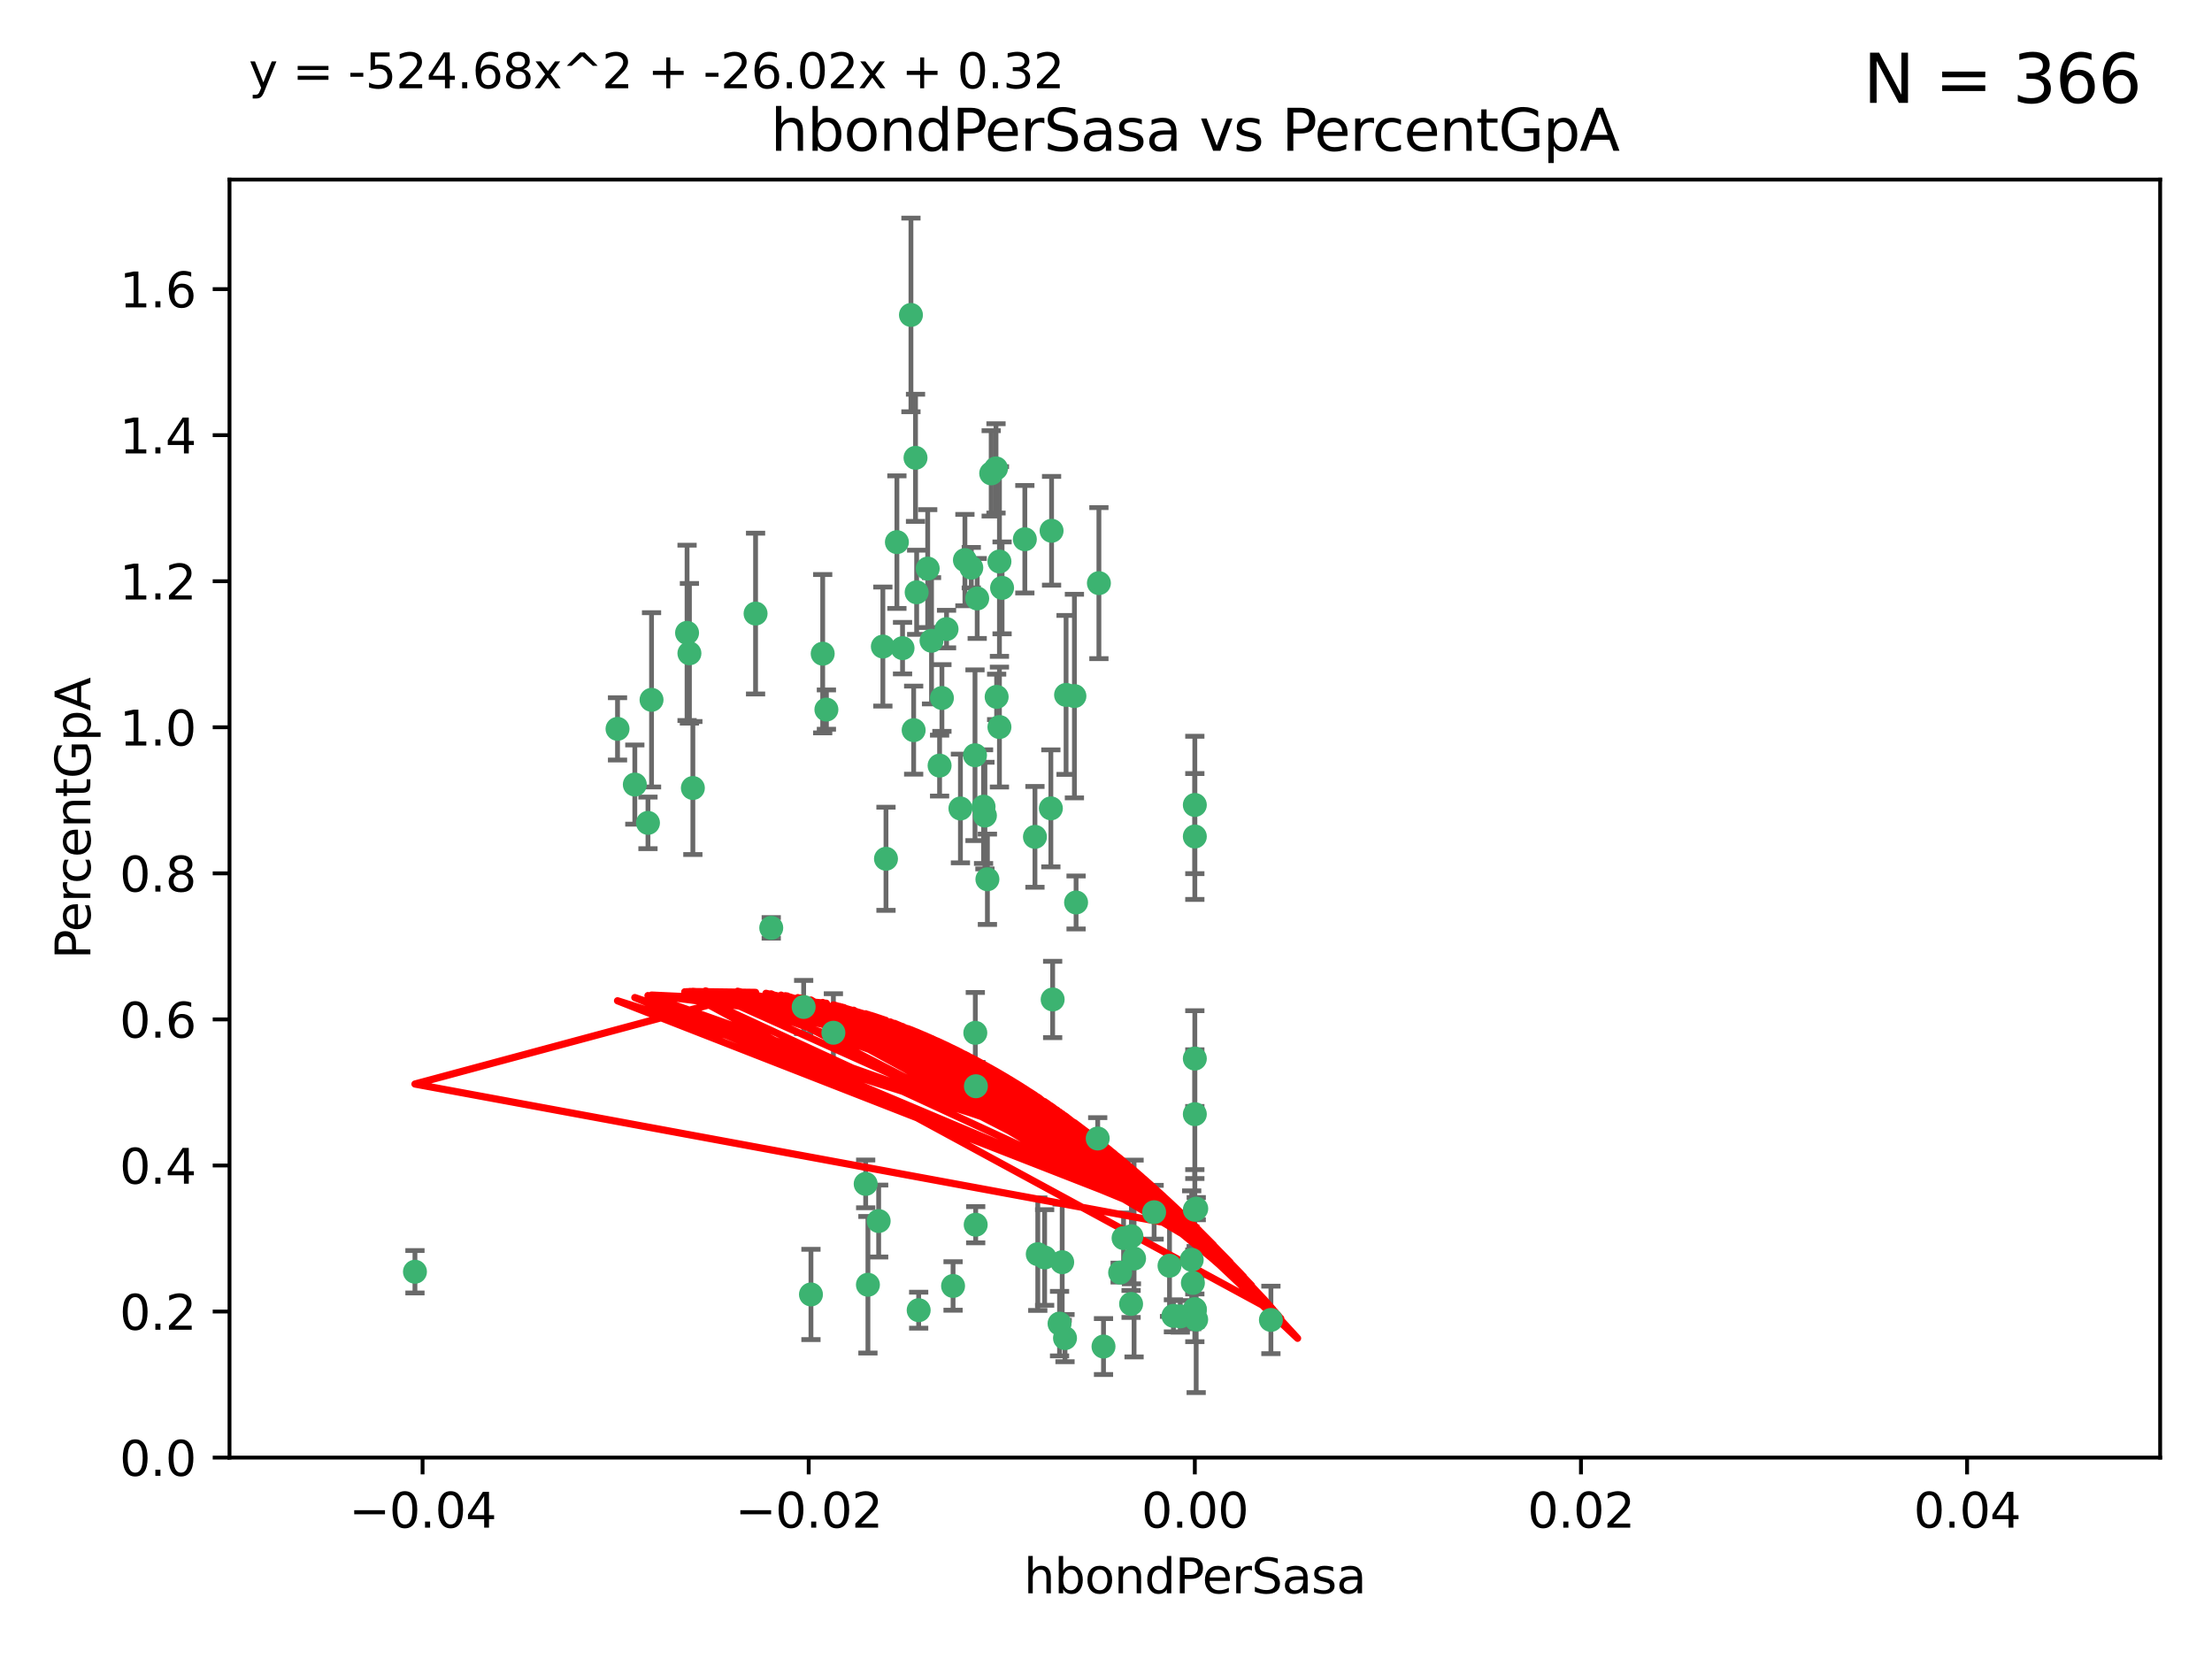 <?xml version="1.0" encoding="utf-8" standalone="no"?>
<!DOCTYPE svg PUBLIC "-//W3C//DTD SVG 1.1//EN"
  "http://www.w3.org/Graphics/SVG/1.1/DTD/svg11.dtd">
<svg xmlns:xlink="http://www.w3.org/1999/xlink" width="460.8pt" height="345.6pt" viewBox="0 0 460.8 345.6" xmlns="http://www.w3.org/2000/svg" version="1.1">
 <defs>
  <style type="text/css">*{stroke-linejoin: round; stroke-linecap: butt}</style>
 </defs>
 <g id="figure_1">
  <g id="patch_1">
   <path d="M 0 345.6 
L 460.8 345.6 
L 460.8 0 
L 0 0 
z
" style="fill: #ffffff"/>
  </g>
  <g id="axes_1">
   <g id="patch_2">
    <path d="M 47.81 303.64 
L 450 303.64 
L 450 37.411 
L 47.81 37.411 
z
" style="fill: #ffffff"/>
   </g>
   <g id="PathCollection_1">
    <defs>
     <path id="m9f4f5c364a" d="M 0 1.118 
C 0.297 1.118 0.581 1 0.791 0.791 
C 1 0.581 1.118 0.297 1.118 0 
C 1.118 -0.297 1 -0.581 0.791 -0.791 
C 0.581 -1 0.297 -1.118 0 -1.118 
C -0.297 -1.118 -0.581 -1 -0.791 -0.791 
C -1 -0.581 -1.118 -0.297 -1.118 0 
C -1.118 0.297 -1 0.581 -0.791 0.791 
C -0.581 1 -0.297 1.118 0 1.118 
z
" style="stroke: #3cb371"/>
    </defs>
    <g clip-path="url(#p865d5b8637)">
     <use xlink:href="#m9f4f5c364a" x="186.841" y="112.935" style="fill: #3cb371; stroke: #3cb371"/>
     <use xlink:href="#m9f4f5c364a" x="197.183" y="131.048" style="fill: #3cb371; stroke: #3cb371"/>
     <use xlink:href="#m9f4f5c364a" x="206.483" y="98.611" style="fill: #3cb371; stroke: #3cb371"/>
     <use xlink:href="#m9f4f5c364a" x="203.111" y="157.33" style="fill: #3cb371; stroke: #3cb371"/>
     <use xlink:href="#m9f4f5c364a" x="208.201" y="151.457" style="fill: #3cb371; stroke: #3cb371"/>
     <use xlink:href="#m9f4f5c364a" x="189.767" y="65.606" style="fill: #3cb371; stroke: #3cb371"/>
     <use xlink:href="#m9f4f5c364a" x="143.619" y="136.097" style="fill: #3cb371; stroke: #3cb371"/>
     <use xlink:href="#m9f4f5c364a" x="157.399" y="127.82" style="fill: #3cb371; stroke: #3cb371"/>
     <use xlink:href="#m9f4f5c364a" x="86.443" y="264.927" style="fill: #3cb371; stroke: #3cb371"/>
     <use xlink:href="#m9f4f5c364a" x="193.258" y="118.446" style="fill: #3cb371; stroke: #3cb371"/>
     <use xlink:href="#m9f4f5c364a" x="144.336" y="164.157" style="fill: #3cb371; stroke: #3cb371"/>
     <use xlink:href="#m9f4f5c364a" x="172.155" y="147.818" style="fill: #3cb371; stroke: #3cb371"/>
     <use xlink:href="#m9f4f5c364a" x="135.728" y="145.786" style="fill: #3cb371; stroke: #3cb371"/>
     <use xlink:href="#m9f4f5c364a" x="188.017" y="135.021" style="fill: #3cb371; stroke: #3cb371"/>
     <use xlink:href="#m9f4f5c364a" x="143.128" y="131.834" style="fill: #3cb371; stroke: #3cb371"/>
     <use xlink:href="#m9f4f5c364a" x="190.719" y="95.371" style="fill: #3cb371; stroke: #3cb371"/>
     <use xlink:href="#m9f4f5c364a" x="204.892" y="168.041" style="fill: #3cb371; stroke: #3cb371"/>
     <use xlink:href="#m9f4f5c364a" x="202.337" y="118.255" style="fill: #3cb371; stroke: #3cb371"/>
     <use xlink:href="#m9f4f5c364a" x="213.494" y="112.334" style="fill: #3cb371; stroke: #3cb371"/>
     <use xlink:href="#m9f4f5c364a" x="196.219" y="145.408" style="fill: #3cb371; stroke: #3cb371"/>
     <use xlink:href="#m9f4f5c364a" x="190.955" y="123.385" style="fill: #3cb371; stroke: #3cb371"/>
     <use xlink:href="#m9f4f5c364a" x="194.053" y="133.482" style="fill: #3cb371; stroke: #3cb371"/>
     <use xlink:href="#m9f4f5c364a" x="203.175" y="215.161" style="fill: #3cb371; stroke: #3cb371"/>
     <use xlink:href="#m9f4f5c364a" x="201.01" y="116.673" style="fill: #3cb371; stroke: #3cb371"/>
     <use xlink:href="#m9f4f5c364a" x="233.347" y="265.1" style="fill: #3cb371; stroke: #3cb371"/>
     <use xlink:href="#m9f4f5c364a" x="134.984" y="171.42" style="fill: #3cb371; stroke: #3cb371"/>
     <use xlink:href="#m9f4f5c364a" x="208.202" y="116.973" style="fill: #3cb371; stroke: #3cb371"/>
     <use xlink:href="#m9f4f5c364a" x="207.487" y="97.572" style="fill: #3cb371; stroke: #3cb371"/>
     <use xlink:href="#m9f4f5c364a" x="203.569" y="124.669" style="fill: #3cb371; stroke: #3cb371"/>
     <use xlink:href="#m9f4f5c364a" x="207.62" y="145.171" style="fill: #3cb371; stroke: #3cb371"/>
     <use xlink:href="#m9f4f5c364a" x="200.074" y="168.419" style="fill: #3cb371; stroke: #3cb371"/>
     <use xlink:href="#m9f4f5c364a" x="173.611" y="215.139" style="fill: #3cb371; stroke: #3cb371"/>
     <use xlink:href="#m9f4f5c364a" x="171.383" y="136.178" style="fill: #3cb371; stroke: #3cb371"/>
     <use xlink:href="#m9f4f5c364a" x="216.188" y="261.264" style="fill: #3cb371; stroke: #3cb371"/>
     <use xlink:href="#m9f4f5c364a" x="195.734" y="159.488" style="fill: #3cb371; stroke: #3cb371"/>
     <use xlink:href="#m9f4f5c364a" x="183.917" y="134.689" style="fill: #3cb371; stroke: #3cb371"/>
     <use xlink:href="#m9f4f5c364a" x="184.566" y="178.897" style="fill: #3cb371; stroke: #3cb371"/>
     <use xlink:href="#m9f4f5c364a" x="191.377" y="272.937" style="fill: #3cb371; stroke: #3cb371"/>
     <use xlink:href="#m9f4f5c364a" x="235.697" y="257.532" style="fill: #3cb371; stroke: #3cb371"/>
     <use xlink:href="#m9f4f5c364a" x="132.246" y="163.438" style="fill: #3cb371; stroke: #3cb371"/>
     <use xlink:href="#m9f4f5c364a" x="128.642" y="151.836" style="fill: #3cb371; stroke: #3cb371"/>
     <use xlink:href="#m9f4f5c364a" x="234.062" y="257.919" style="fill: #3cb371; stroke: #3cb371"/>
     <use xlink:href="#m9f4f5c364a" x="221.274" y="262.94" style="fill: #3cb371; stroke: #3cb371"/>
     <use xlink:href="#m9f4f5c364a" x="180.337" y="246.63" style="fill: #3cb371; stroke: #3cb371"/>
     <use xlink:href="#m9f4f5c364a" x="198.541" y="267.891" style="fill: #3cb371; stroke: #3cb371"/>
     <use xlink:href="#m9f4f5c364a" x="160.664" y="193.29" style="fill: #3cb371; stroke: #3cb371"/>
     <use xlink:href="#m9f4f5c364a" x="205.696" y="183.167" style="fill: #3cb371; stroke: #3cb371"/>
     <use xlink:href="#m9f4f5c364a" x="228.673" y="237.168" style="fill: #3cb371; stroke: #3cb371"/>
     <use xlink:href="#m9f4f5c364a" x="219.287" y="208.206" style="fill: #3cb371; stroke: #3cb371"/>
     <use xlink:href="#m9f4f5c364a" x="244.448" y="274.113" style="fill: #3cb371; stroke: #3cb371"/>
     <use xlink:href="#m9f4f5c364a" x="219.062" y="110.571" style="fill: #3cb371; stroke: #3cb371"/>
     <use xlink:href="#m9f4f5c364a" x="228.922" y="121.476" style="fill: #3cb371; stroke: #3cb371"/>
     <use xlink:href="#m9f4f5c364a" x="235.626" y="271.637" style="fill: #3cb371; stroke: #3cb371"/>
     <use xlink:href="#m9f4f5c364a" x="248.5" y="267.252" style="fill: #3cb371; stroke: #3cb371"/>
     <use xlink:href="#m9f4f5c364a" x="190.332" y="152.103" style="fill: #3cb371; stroke: #3cb371"/>
     <use xlink:href="#m9f4f5c364a" x="229.881" y="280.509" style="fill: #3cb371; stroke: #3cb371"/>
     <use xlink:href="#m9f4f5c364a" x="245.875" y="274.227" style="fill: #3cb371; stroke: #3cb371"/>
     <use xlink:href="#m9f4f5c364a" x="220.724" y="275.735" style="fill: #3cb371; stroke: #3cb371"/>
     <use xlink:href="#m9f4f5c364a" x="180.805" y="267.639" style="fill: #3cb371; stroke: #3cb371"/>
     <use xlink:href="#m9f4f5c364a" x="205.177" y="169.899" style="fill: #3cb371; stroke: #3cb371"/>
     <use xlink:href="#m9f4f5c364a" x="203.255" y="255.133" style="fill: #3cb371; stroke: #3cb371"/>
     <use xlink:href="#m9f4f5c364a" x="215.6" y="174.332" style="fill: #3cb371; stroke: #3cb371"/>
     <use xlink:href="#m9f4f5c364a" x="236.248" y="262.172" style="fill: #3cb371; stroke: #3cb371"/>
     <use xlink:href="#m9f4f5c364a" x="167.418" y="209.769" style="fill: #3cb371; stroke: #3cb371"/>
     <use xlink:href="#m9f4f5c364a" x="221.861" y="278.753" style="fill: #3cb371; stroke: #3cb371"/>
     <use xlink:href="#m9f4f5c364a" x="203.298" y="226.286" style="fill: #3cb371; stroke: #3cb371"/>
     <use xlink:href="#m9f4f5c364a" x="168.937" y="269.656" style="fill: #3cb371; stroke: #3cb371"/>
     <use xlink:href="#m9f4f5c364a" x="248.905" y="220.522" style="fill: #3cb371; stroke: #3cb371"/>
     <use xlink:href="#m9f4f5c364a" x="218.914" y="168.396" style="fill: #3cb371; stroke: #3cb371"/>
     <use xlink:href="#m9f4f5c364a" x="183.043" y="254.364" style="fill: #3cb371; stroke: #3cb371"/>
     <use xlink:href="#m9f4f5c364a" x="224.167" y="188.002" style="fill: #3cb371; stroke: #3cb371"/>
     <use xlink:href="#m9f4f5c364a" x="249.186" y="274.884" style="fill: #3cb371; stroke: #3cb371"/>
     <use xlink:href="#m9f4f5c364a" x="217.618" y="261.955" style="fill: #3cb371; stroke: #3cb371"/>
     <use xlink:href="#m9f4f5c364a" x="248.905" y="232.101" style="fill: #3cb371; stroke: #3cb371"/>
     <use xlink:href="#m9f4f5c364a" x="248.905" y="272.711" style="fill: #3cb371; stroke: #3cb371"/>
     <use xlink:href="#m9f4f5c364a" x="248.253" y="262.443" style="fill: #3cb371; stroke: #3cb371"/>
     <use xlink:href="#m9f4f5c364a" x="248.905" y="167.688" style="fill: #3cb371; stroke: #3cb371"/>
     <use xlink:href="#m9f4f5c364a" x="208.75" y="122.465" style="fill: #3cb371; stroke: #3cb371"/>
     <use xlink:href="#m9f4f5c364a" x="264.754" y="274.965" style="fill: #3cb371; stroke: #3cb371"/>
     <use xlink:href="#m9f4f5c364a" x="222.083" y="144.762" style="fill: #3cb371; stroke: #3cb371"/>
     <use xlink:href="#m9f4f5c364a" x="223.82" y="145.004" style="fill: #3cb371; stroke: #3cb371"/>
     <use xlink:href="#m9f4f5c364a" x="243.631" y="263.681" style="fill: #3cb371; stroke: #3cb371"/>
     <use xlink:href="#m9f4f5c364a" x="248.905" y="252.015" style="fill: #3cb371; stroke: #3cb371"/>
     <use xlink:href="#m9f4f5c364a" x="240.423" y="252.529" style="fill: #3cb371; stroke: #3cb371"/>
     <use xlink:href="#m9f4f5c364a" x="249.2" y="251.785" style="fill: #3cb371; stroke: #3cb371"/>
     <use xlink:href="#m9f4f5c364a" x="248.905" y="272.918" style="fill: #3cb371; stroke: #3cb371"/>
     <use xlink:href="#m9f4f5c364a" x="248.905" y="174.257" style="fill: #3cb371; stroke: #3cb371"/>
    </g>
   </g>
   <g id="matplotlib.axis_1">
    <g id="xtick_1">
     <g id="line2d_1">
      <defs>
       <path id="m15582eb8fa" d="M 0 0 
L 0 3.5 
" style="stroke: #000000; stroke-width: 0.8"/>
      </defs>
      <g>
       <use xlink:href="#m15582eb8fa" x="88.029" y="303.64" style="stroke: #000000; stroke-width: 0.8"/>
      </g>
     </g>
     <g id="text_1">
      <!-- −0.04 -->
      <g transform="translate(72.706 318.238)scale(0.1 -0.1)">
       <defs>
        <path id="DejaVuSans-2212" d="M 678 2272 
L 4684 2272 
L 4684 1741 
L 678 1741 
L 678 2272 
z
" transform="scale(0.016)"/>
        <path id="DejaVuSans-30" d="M 2034 4250 
Q 1547 4250 1301 3770 
Q 1056 3291 1056 2328 
Q 1056 1369 1301 889 
Q 1547 409 2034 409 
Q 2525 409 2770 889 
Q 3016 1369 3016 2328 
Q 3016 3291 2770 3770 
Q 2525 4250 2034 4250 
z
M 2034 4750 
Q 2819 4750 3233 4129 
Q 3647 3509 3647 2328 
Q 3647 1150 3233 529 
Q 2819 -91 2034 -91 
Q 1250 -91 836 529 
Q 422 1150 422 2328 
Q 422 3509 836 4129 
Q 1250 4750 2034 4750 
z
" transform="scale(0.016)"/>
        <path id="DejaVuSans-2e" d="M 684 794 
L 1344 794 
L 1344 0 
L 684 0 
L 684 794 
z
" transform="scale(0.016)"/>
        <path id="DejaVuSans-34" d="M 2419 4116 
L 825 1625 
L 2419 1625 
L 2419 4116 
z
M 2253 4666 
L 3047 4666 
L 3047 1625 
L 3713 1625 
L 3713 1100 
L 3047 1100 
L 3047 0 
L 2419 0 
L 2419 1100 
L 313 1100 
L 313 1709 
L 2253 4666 
z
" transform="scale(0.016)"/>
       </defs>
       <use xlink:href="#DejaVuSans-2212"/>
       <use xlink:href="#DejaVuSans-30" x="83.789"/>
       <use xlink:href="#DejaVuSans-2e" x="147.412"/>
       <use xlink:href="#DejaVuSans-30" x="179.199"/>
       <use xlink:href="#DejaVuSans-34" x="242.822"/>
      </g>
     </g>
    </g>
    <g id="xtick_2">
     <g id="line2d_2">
      <g>
       <use xlink:href="#m15582eb8fa" x="168.467" y="303.64" style="stroke: #000000; stroke-width: 0.8"/>
      </g>
     </g>
     <g id="text_2">
      <!-- −0.02 -->
      <g transform="translate(153.144 318.238)scale(0.1 -0.1)">
       <defs>
        <path id="DejaVuSans-32" d="M 1228 531 
L 3431 531 
L 3431 0 
L 469 0 
L 469 531 
Q 828 903 1448 1529 
Q 2069 2156 2228 2338 
Q 2531 2678 2651 2914 
Q 2772 3150 2772 3378 
Q 2772 3750 2511 3984 
Q 2250 4219 1831 4219 
Q 1534 4219 1204 4116 
Q 875 4013 500 3803 
L 500 4441 
Q 881 4594 1212 4672 
Q 1544 4750 1819 4750 
Q 2544 4750 2975 4387 
Q 3406 4025 3406 3419 
Q 3406 3131 3298 2873 
Q 3191 2616 2906 2266 
Q 2828 2175 2409 1742 
Q 1991 1309 1228 531 
z
" transform="scale(0.016)"/>
       </defs>
       <use xlink:href="#DejaVuSans-2212"/>
       <use xlink:href="#DejaVuSans-30" x="83.789"/>
       <use xlink:href="#DejaVuSans-2e" x="147.412"/>
       <use xlink:href="#DejaVuSans-30" x="179.199"/>
       <use xlink:href="#DejaVuSans-32" x="242.822"/>
      </g>
     </g>
    </g>
    <g id="xtick_3">
     <g id="line2d_3">
      <g>
       <use xlink:href="#m15582eb8fa" x="248.905" y="303.64" style="stroke: #000000; stroke-width: 0.8"/>
      </g>
     </g>
     <g id="text_3">
      <!-- 0.00 -->
      <g transform="translate(237.772 318.238)scale(0.1 -0.1)">
       <use xlink:href="#DejaVuSans-30"/>
       <use xlink:href="#DejaVuSans-2e" x="63.623"/>
       <use xlink:href="#DejaVuSans-30" x="95.41"/>
       <use xlink:href="#DejaVuSans-30" x="159.033"/>
      </g>
     </g>
    </g>
    <g id="xtick_4">
     <g id="line2d_4">
      <g>
       <use xlink:href="#m15582eb8fa" x="329.343" y="303.64" style="stroke: #000000; stroke-width: 0.8"/>
      </g>
     </g>
     <g id="text_4">
      <!-- 0.02 -->
      <g transform="translate(318.21 318.238)scale(0.1 -0.1)">
       <use xlink:href="#DejaVuSans-30"/>
       <use xlink:href="#DejaVuSans-2e" x="63.623"/>
       <use xlink:href="#DejaVuSans-30" x="95.41"/>
       <use xlink:href="#DejaVuSans-32" x="159.033"/>
      </g>
     </g>
    </g>
    <g id="xtick_5">
     <g id="line2d_5">
      <g>
       <use xlink:href="#m15582eb8fa" x="409.781" y="303.64" style="stroke: #000000; stroke-width: 0.8"/>
      </g>
     </g>
     <g id="text_5">
      <!-- 0.04 -->
      <g transform="translate(398.648 318.238)scale(0.1 -0.1)">
       <use xlink:href="#DejaVuSans-30"/>
       <use xlink:href="#DejaVuSans-2e" x="63.623"/>
       <use xlink:href="#DejaVuSans-30" x="95.41"/>
       <use xlink:href="#DejaVuSans-34" x="159.033"/>
      </g>
     </g>
    </g>
    <g id="text_6">
     <!-- hbondPerSasa -->
     <g transform="translate(213.287 331.917)scale(0.1 -0.1)">
      <defs>
       <path id="DejaVuSans-68" d="M 3513 2113 
L 3513 0 
L 2938 0 
L 2938 2094 
Q 2938 2591 2744 2837 
Q 2550 3084 2163 3084 
Q 1697 3084 1428 2787 
Q 1159 2491 1159 1978 
L 1159 0 
L 581 0 
L 581 4863 
L 1159 4863 
L 1159 2956 
Q 1366 3272 1645 3428 
Q 1925 3584 2291 3584 
Q 2894 3584 3203 3211 
Q 3513 2838 3513 2113 
z
" transform="scale(0.016)"/>
       <path id="DejaVuSans-62" d="M 3116 1747 
Q 3116 2381 2855 2742 
Q 2594 3103 2138 3103 
Q 1681 3103 1420 2742 
Q 1159 2381 1159 1747 
Q 1159 1113 1420 752 
Q 1681 391 2138 391 
Q 2594 391 2855 752 
Q 3116 1113 3116 1747 
z
M 1159 2969 
Q 1341 3281 1617 3432 
Q 1894 3584 2278 3584 
Q 2916 3584 3314 3078 
Q 3713 2572 3713 1747 
Q 3713 922 3314 415 
Q 2916 -91 2278 -91 
Q 1894 -91 1617 61 
Q 1341 213 1159 525 
L 1159 0 
L 581 0 
L 581 4863 
L 1159 4863 
L 1159 2969 
z
" transform="scale(0.016)"/>
       <path id="DejaVuSans-6f" d="M 1959 3097 
Q 1497 3097 1228 2736 
Q 959 2375 959 1747 
Q 959 1119 1226 758 
Q 1494 397 1959 397 
Q 2419 397 2687 759 
Q 2956 1122 2956 1747 
Q 2956 2369 2687 2733 
Q 2419 3097 1959 3097 
z
M 1959 3584 
Q 2709 3584 3137 3096 
Q 3566 2609 3566 1747 
Q 3566 888 3137 398 
Q 2709 -91 1959 -91 
Q 1206 -91 779 398 
Q 353 888 353 1747 
Q 353 2609 779 3096 
Q 1206 3584 1959 3584 
z
" transform="scale(0.016)"/>
       <path id="DejaVuSans-6e" d="M 3513 2113 
L 3513 0 
L 2938 0 
L 2938 2094 
Q 2938 2591 2744 2837 
Q 2550 3084 2163 3084 
Q 1697 3084 1428 2787 
Q 1159 2491 1159 1978 
L 1159 0 
L 581 0 
L 581 3500 
L 1159 3500 
L 1159 2956 
Q 1366 3272 1645 3428 
Q 1925 3584 2291 3584 
Q 2894 3584 3203 3211 
Q 3513 2838 3513 2113 
z
" transform="scale(0.016)"/>
       <path id="DejaVuSans-64" d="M 2906 2969 
L 2906 4863 
L 3481 4863 
L 3481 0 
L 2906 0 
L 2906 525 
Q 2725 213 2448 61 
Q 2172 -91 1784 -91 
Q 1150 -91 751 415 
Q 353 922 353 1747 
Q 353 2572 751 3078 
Q 1150 3584 1784 3584 
Q 2172 3584 2448 3432 
Q 2725 3281 2906 2969 
z
M 947 1747 
Q 947 1113 1208 752 
Q 1469 391 1925 391 
Q 2381 391 2643 752 
Q 2906 1113 2906 1747 
Q 2906 2381 2643 2742 
Q 2381 3103 1925 3103 
Q 1469 3103 1208 2742 
Q 947 2381 947 1747 
z
" transform="scale(0.016)"/>
       <path id="DejaVuSans-50" d="M 1259 4147 
L 1259 2394 
L 2053 2394 
Q 2494 2394 2734 2622 
Q 2975 2850 2975 3272 
Q 2975 3691 2734 3919 
Q 2494 4147 2053 4147 
L 1259 4147 
z
M 628 4666 
L 2053 4666 
Q 2838 4666 3239 4311 
Q 3641 3956 3641 3272 
Q 3641 2581 3239 2228 
Q 2838 1875 2053 1875 
L 1259 1875 
L 1259 0 
L 628 0 
L 628 4666 
z
" transform="scale(0.016)"/>
       <path id="DejaVuSans-65" d="M 3597 1894 
L 3597 1613 
L 953 1613 
Q 991 1019 1311 708 
Q 1631 397 2203 397 
Q 2534 397 2845 478 
Q 3156 559 3463 722 
L 3463 178 
Q 3153 47 2828 -22 
Q 2503 -91 2169 -91 
Q 1331 -91 842 396 
Q 353 884 353 1716 
Q 353 2575 817 3079 
Q 1281 3584 2069 3584 
Q 2775 3584 3186 3129 
Q 3597 2675 3597 1894 
z
M 3022 2063 
Q 3016 2534 2758 2815 
Q 2500 3097 2075 3097 
Q 1594 3097 1305 2825 
Q 1016 2553 972 2059 
L 3022 2063 
z
" transform="scale(0.016)"/>
       <path id="DejaVuSans-72" d="M 2631 2963 
Q 2534 3019 2420 3045 
Q 2306 3072 2169 3072 
Q 1681 3072 1420 2755 
Q 1159 2438 1159 1844 
L 1159 0 
L 581 0 
L 581 3500 
L 1159 3500 
L 1159 2956 
Q 1341 3275 1631 3429 
Q 1922 3584 2338 3584 
Q 2397 3584 2469 3576 
Q 2541 3569 2628 3553 
L 2631 2963 
z
" transform="scale(0.016)"/>
       <path id="DejaVuSans-53" d="M 3425 4513 
L 3425 3897 
Q 3066 4069 2747 4153 
Q 2428 4238 2131 4238 
Q 1616 4238 1336 4038 
Q 1056 3838 1056 3469 
Q 1056 3159 1242 3001 
Q 1428 2844 1947 2747 
L 2328 2669 
Q 3034 2534 3370 2195 
Q 3706 1856 3706 1288 
Q 3706 609 3251 259 
Q 2797 -91 1919 -91 
Q 1588 -91 1214 -16 
Q 841 59 441 206 
L 441 856 
Q 825 641 1194 531 
Q 1563 422 1919 422 
Q 2459 422 2753 634 
Q 3047 847 3047 1241 
Q 3047 1584 2836 1778 
Q 2625 1972 2144 2069 
L 1759 2144 
Q 1053 2284 737 2584 
Q 422 2884 422 3419 
Q 422 4038 858 4394 
Q 1294 4750 2059 4750 
Q 2388 4750 2728 4690 
Q 3069 4631 3425 4513 
z
" transform="scale(0.016)"/>
       <path id="DejaVuSans-61" d="M 2194 1759 
Q 1497 1759 1228 1600 
Q 959 1441 959 1056 
Q 959 750 1161 570 
Q 1363 391 1709 391 
Q 2188 391 2477 730 
Q 2766 1069 2766 1631 
L 2766 1759 
L 2194 1759 
z
M 3341 1997 
L 3341 0 
L 2766 0 
L 2766 531 
Q 2569 213 2275 61 
Q 1981 -91 1556 -91 
Q 1019 -91 701 211 
Q 384 513 384 1019 
Q 384 1609 779 1909 
Q 1175 2209 1959 2209 
L 2766 2209 
L 2766 2266 
Q 2766 2663 2505 2880 
Q 2244 3097 1772 3097 
Q 1472 3097 1187 3025 
Q 903 2953 641 2809 
L 641 3341 
Q 956 3463 1253 3523 
Q 1550 3584 1831 3584 
Q 2591 3584 2966 3190 
Q 3341 2797 3341 1997 
z
" transform="scale(0.016)"/>
       <path id="DejaVuSans-73" d="M 2834 3397 
L 2834 2853 
Q 2591 2978 2328 3040 
Q 2066 3103 1784 3103 
Q 1356 3103 1142 2972 
Q 928 2841 928 2578 
Q 928 2378 1081 2264 
Q 1234 2150 1697 2047 
L 1894 2003 
Q 2506 1872 2764 1633 
Q 3022 1394 3022 966 
Q 3022 478 2636 193 
Q 2250 -91 1575 -91 
Q 1294 -91 989 -36 
Q 684 19 347 128 
L 347 722 
Q 666 556 975 473 
Q 1284 391 1588 391 
Q 1994 391 2212 530 
Q 2431 669 2431 922 
Q 2431 1156 2273 1281 
Q 2116 1406 1581 1522 
L 1381 1569 
Q 847 1681 609 1914 
Q 372 2147 372 2553 
Q 372 3047 722 3315 
Q 1072 3584 1716 3584 
Q 2034 3584 2315 3537 
Q 2597 3491 2834 3397 
z
" transform="scale(0.016)"/>
      </defs>
      <use xlink:href="#DejaVuSans-68"/>
      <use xlink:href="#DejaVuSans-62" x="63.379"/>
      <use xlink:href="#DejaVuSans-6f" x="126.855"/>
      <use xlink:href="#DejaVuSans-6e" x="188.037"/>
      <use xlink:href="#DejaVuSans-64" x="251.416"/>
      <use xlink:href="#DejaVuSans-50" x="314.893"/>
      <use xlink:href="#DejaVuSans-65" x="371.57"/>
      <use xlink:href="#DejaVuSans-72" x="433.094"/>
      <use xlink:href="#DejaVuSans-53" x="474.207"/>
      <use xlink:href="#DejaVuSans-61" x="537.684"/>
      <use xlink:href="#DejaVuSans-73" x="598.963"/>
      <use xlink:href="#DejaVuSans-61" x="651.062"/>
     </g>
    </g>
   </g>
   <g id="matplotlib.axis_2">
    <g id="ytick_1">
     <g id="line2d_6">
      <defs>
       <path id="m551b5d36d2" d="M 0 0 
L -3.5 0 
" style="stroke: #000000; stroke-width: 0.8"/>
      </defs>
      <g>
       <use xlink:href="#m551b5d36d2" x="47.81" y="303.64" style="stroke: #000000; stroke-width: 0.8"/>
      </g>
     </g>
     <g id="text_7">
      <!-- 0.0 -->
      <g transform="translate(24.907 307.439)scale(0.1 -0.1)">
       <use xlink:href="#DejaVuSans-30"/>
       <use xlink:href="#DejaVuSans-2e" x="63.623"/>
       <use xlink:href="#DejaVuSans-30" x="95.41"/>
      </g>
     </g>
    </g>
    <g id="ytick_2">
     <g id="line2d_7">
      <g>
       <use xlink:href="#m551b5d36d2" x="47.81" y="273.214" style="stroke: #000000; stroke-width: 0.8"/>
      </g>
     </g>
     <g id="text_8">
      <!-- 0.2 -->
      <g transform="translate(24.907 277.013)scale(0.1 -0.1)">
       <use xlink:href="#DejaVuSans-30"/>
       <use xlink:href="#DejaVuSans-2e" x="63.623"/>
       <use xlink:href="#DejaVuSans-32" x="95.41"/>
      </g>
     </g>
    </g>
    <g id="ytick_3">
     <g id="line2d_8">
      <g>
       <use xlink:href="#m551b5d36d2" x="47.81" y="242.788" style="stroke: #000000; stroke-width: 0.8"/>
      </g>
     </g>
     <g id="text_9">
      <!-- 0.4 -->
      <g transform="translate(24.907 246.587)scale(0.1 -0.1)">
       <use xlink:href="#DejaVuSans-30"/>
       <use xlink:href="#DejaVuSans-2e" x="63.623"/>
       <use xlink:href="#DejaVuSans-34" x="95.41"/>
      </g>
     </g>
    </g>
    <g id="ytick_4">
     <g id="line2d_9">
      <g>
       <use xlink:href="#m551b5d36d2" x="47.81" y="212.362" style="stroke: #000000; stroke-width: 0.8"/>
      </g>
     </g>
     <g id="text_10">
      <!-- 0.6 -->
      <g transform="translate(24.907 216.161)scale(0.1 -0.1)">
       <defs>
        <path id="DejaVuSans-36" d="M 2113 2584 
Q 1688 2584 1439 2293 
Q 1191 2003 1191 1497 
Q 1191 994 1439 701 
Q 1688 409 2113 409 
Q 2538 409 2786 701 
Q 3034 994 3034 1497 
Q 3034 2003 2786 2293 
Q 2538 2584 2113 2584 
z
M 3366 4563 
L 3366 3988 
Q 3128 4100 2886 4159 
Q 2644 4219 2406 4219 
Q 1781 4219 1451 3797 
Q 1122 3375 1075 2522 
Q 1259 2794 1537 2939 
Q 1816 3084 2150 3084 
Q 2853 3084 3261 2657 
Q 3669 2231 3669 1497 
Q 3669 778 3244 343 
Q 2819 -91 2113 -91 
Q 1303 -91 875 529 
Q 447 1150 447 2328 
Q 447 3434 972 4092 
Q 1497 4750 2381 4750 
Q 2619 4750 2861 4703 
Q 3103 4656 3366 4563 
z
" transform="scale(0.016)"/>
       </defs>
       <use xlink:href="#DejaVuSans-30"/>
       <use xlink:href="#DejaVuSans-2e" x="63.623"/>
       <use xlink:href="#DejaVuSans-36" x="95.41"/>
      </g>
     </g>
    </g>
    <g id="ytick_5">
     <g id="line2d_10">
      <g>
       <use xlink:href="#m551b5d36d2" x="47.81" y="181.935" style="stroke: #000000; stroke-width: 0.8"/>
      </g>
     </g>
     <g id="text_11">
      <!-- 0.8 -->
      <g transform="translate(24.907 185.735)scale(0.1 -0.1)">
       <defs>
        <path id="DejaVuSans-38" d="M 2034 2216 
Q 1584 2216 1326 1975 
Q 1069 1734 1069 1313 
Q 1069 891 1326 650 
Q 1584 409 2034 409 
Q 2484 409 2743 651 
Q 3003 894 3003 1313 
Q 3003 1734 2745 1975 
Q 2488 2216 2034 2216 
z
M 1403 2484 
Q 997 2584 770 2862 
Q 544 3141 544 3541 
Q 544 4100 942 4425 
Q 1341 4750 2034 4750 
Q 2731 4750 3128 4425 
Q 3525 4100 3525 3541 
Q 3525 3141 3298 2862 
Q 3072 2584 2669 2484 
Q 3125 2378 3379 2068 
Q 3634 1759 3634 1313 
Q 3634 634 3220 271 
Q 2806 -91 2034 -91 
Q 1263 -91 848 271 
Q 434 634 434 1313 
Q 434 1759 690 2068 
Q 947 2378 1403 2484 
z
M 1172 3481 
Q 1172 3119 1398 2916 
Q 1625 2713 2034 2713 
Q 2441 2713 2670 2916 
Q 2900 3119 2900 3481 
Q 2900 3844 2670 4047 
Q 2441 4250 2034 4250 
Q 1625 4250 1398 4047 
Q 1172 3844 1172 3481 
z
" transform="scale(0.016)"/>
       </defs>
       <use xlink:href="#DejaVuSans-30"/>
       <use xlink:href="#DejaVuSans-2e" x="63.623"/>
       <use xlink:href="#DejaVuSans-38" x="95.41"/>
      </g>
     </g>
    </g>
    <g id="ytick_6">
     <g id="line2d_11">
      <g>
       <use xlink:href="#m551b5d36d2" x="47.81" y="151.509" style="stroke: #000000; stroke-width: 0.8"/>
      </g>
     </g>
     <g id="text_12">
      <!-- 1.0 -->
      <g transform="translate(24.907 155.308)scale(0.1 -0.1)">
       <defs>
        <path id="DejaVuSans-31" d="M 794 531 
L 1825 531 
L 1825 4091 
L 703 3866 
L 703 4441 
L 1819 4666 
L 2450 4666 
L 2450 531 
L 3481 531 
L 3481 0 
L 794 0 
L 794 531 
z
" transform="scale(0.016)"/>
       </defs>
       <use xlink:href="#DejaVuSans-31"/>
       <use xlink:href="#DejaVuSans-2e" x="63.623"/>
       <use xlink:href="#DejaVuSans-30" x="95.41"/>
      </g>
     </g>
    </g>
    <g id="ytick_7">
     <g id="line2d_12">
      <g>
       <use xlink:href="#m551b5d36d2" x="47.81" y="121.083" style="stroke: #000000; stroke-width: 0.8"/>
      </g>
     </g>
     <g id="text_13">
      <!-- 1.2 -->
      <g transform="translate(24.907 124.882)scale(0.1 -0.1)">
       <use xlink:href="#DejaVuSans-31"/>
       <use xlink:href="#DejaVuSans-2e" x="63.623"/>
       <use xlink:href="#DejaVuSans-32" x="95.41"/>
      </g>
     </g>
    </g>
    <g id="ytick_8">
     <g id="line2d_13">
      <g>
       <use xlink:href="#m551b5d36d2" x="47.81" y="90.657" style="stroke: #000000; stroke-width: 0.8"/>
      </g>
     </g>
     <g id="text_14">
      <!-- 1.4 -->
      <g transform="translate(24.907 94.456)scale(0.1 -0.1)">
       <use xlink:href="#DejaVuSans-31"/>
       <use xlink:href="#DejaVuSans-2e" x="63.623"/>
       <use xlink:href="#DejaVuSans-34" x="95.41"/>
      </g>
     </g>
    </g>
    <g id="ytick_9">
     <g id="line2d_14">
      <g>
       <use xlink:href="#m551b5d36d2" x="47.81" y="60.231" style="stroke: #000000; stroke-width: 0.8"/>
      </g>
     </g>
     <g id="text_15">
      <!-- 1.6 -->
      <g transform="translate(24.907 64.03)scale(0.1 -0.1)">
       <use xlink:href="#DejaVuSans-31"/>
       <use xlink:href="#DejaVuSans-2e" x="63.623"/>
       <use xlink:href="#DejaVuSans-36" x="95.41"/>
      </g>
     </g>
    </g>
    <g id="text_16">
     <!-- PercentGpA -->
     <g transform="translate(18.827 199.802)rotate(-90)scale(0.1 -0.1)">
      <defs>
       <path id="DejaVuSans-63" d="M 3122 3366 
L 3122 2828 
Q 2878 2963 2633 3030 
Q 2388 3097 2138 3097 
Q 1578 3097 1268 2742 
Q 959 2388 959 1747 
Q 959 1106 1268 751 
Q 1578 397 2138 397 
Q 2388 397 2633 464 
Q 2878 531 3122 666 
L 3122 134 
Q 2881 22 2623 -34 
Q 2366 -91 2075 -91 
Q 1284 -91 818 406 
Q 353 903 353 1747 
Q 353 2603 823 3093 
Q 1294 3584 2113 3584 
Q 2378 3584 2631 3529 
Q 2884 3475 3122 3366 
z
" transform="scale(0.016)"/>
       <path id="DejaVuSans-74" d="M 1172 4494 
L 1172 3500 
L 2356 3500 
L 2356 3053 
L 1172 3053 
L 1172 1153 
Q 1172 725 1289 603 
Q 1406 481 1766 481 
L 2356 481 
L 2356 0 
L 1766 0 
Q 1100 0 847 248 
Q 594 497 594 1153 
L 594 3053 
L 172 3053 
L 172 3500 
L 594 3500 
L 594 4494 
L 1172 4494 
z
" transform="scale(0.016)"/>
       <path id="DejaVuSans-47" d="M 3809 666 
L 3809 1919 
L 2778 1919 
L 2778 2438 
L 4434 2438 
L 4434 434 
Q 4069 175 3628 42 
Q 3188 -91 2688 -91 
Q 1594 -91 976 548 
Q 359 1188 359 2328 
Q 359 3472 976 4111 
Q 1594 4750 2688 4750 
Q 3144 4750 3555 4637 
Q 3966 4525 4313 4306 
L 4313 3634 
Q 3963 3931 3569 4081 
Q 3175 4231 2741 4231 
Q 1884 4231 1454 3753 
Q 1025 3275 1025 2328 
Q 1025 1384 1454 906 
Q 1884 428 2741 428 
Q 3075 428 3337 486 
Q 3600 544 3809 666 
z
" transform="scale(0.016)"/>
       <path id="DejaVuSans-70" d="M 1159 525 
L 1159 -1331 
L 581 -1331 
L 581 3500 
L 1159 3500 
L 1159 2969 
Q 1341 3281 1617 3432 
Q 1894 3584 2278 3584 
Q 2916 3584 3314 3078 
Q 3713 2572 3713 1747 
Q 3713 922 3314 415 
Q 2916 -91 2278 -91 
Q 1894 -91 1617 61 
Q 1341 213 1159 525 
z
M 3116 1747 
Q 3116 2381 2855 2742 
Q 2594 3103 2138 3103 
Q 1681 3103 1420 2742 
Q 1159 2381 1159 1747 
Q 1159 1113 1420 752 
Q 1681 391 2138 391 
Q 2594 391 2855 752 
Q 3116 1113 3116 1747 
z
" transform="scale(0.016)"/>
       <path id="DejaVuSans-41" d="M 2188 4044 
L 1331 1722 
L 3047 1722 
L 2188 4044 
z
M 1831 4666 
L 2547 4666 
L 4325 0 
L 3669 0 
L 3244 1197 
L 1141 1197 
L 716 0 
L 50 0 
L 1831 4666 
z
" transform="scale(0.016)"/>
      </defs>
      <use xlink:href="#DejaVuSans-50"/>
      <use xlink:href="#DejaVuSans-65" x="56.678"/>
      <use xlink:href="#DejaVuSans-72" x="118.201"/>
      <use xlink:href="#DejaVuSans-63" x="157.064"/>
      <use xlink:href="#DejaVuSans-65" x="212.045"/>
      <use xlink:href="#DejaVuSans-6e" x="273.568"/>
      <use xlink:href="#DejaVuSans-74" x="336.947"/>
      <use xlink:href="#DejaVuSans-47" x="376.156"/>
      <use xlink:href="#DejaVuSans-70" x="453.646"/>
      <use xlink:href="#DejaVuSans-41" x="517.123"/>
     </g>
    </g>
   </g>
   <g id="LineCollection_1">
    <path d="M 186.841 126.742 
L 186.841 99.128 
" clip-path="url(#p865d5b8637)" style="fill: none; stroke: #696969"/>
    <path d="M 197.183 134.958 
L 197.183 127.138 
" clip-path="url(#p865d5b8637)" style="fill: none; stroke: #696969"/>
    <path d="M 206.483 107.5 
L 206.483 89.723 
" clip-path="url(#p865d5b8637)" style="fill: none; stroke: #696969"/>
    <path d="M 203.111 175.107 
L 203.111 139.552 
" clip-path="url(#p865d5b8637)" style="fill: none; stroke: #696969"/>
    <path d="M 208.201 163.945 
L 208.201 138.968 
" clip-path="url(#p865d5b8637)" style="fill: none; stroke: #696969"/>
    <path d="M 189.767 85.777 
L 189.767 45.434 
" clip-path="url(#p865d5b8637)" style="fill: none; stroke: #696969"/>
    <path d="M 143.619 150.645 
L 143.619 121.55 
" clip-path="url(#p865d5b8637)" style="fill: none; stroke: #696969"/>
    <path d="M 157.399 144.568 
L 157.399 111.073 
" clip-path="url(#p865d5b8637)" style="fill: none; stroke: #696969"/>
    <path d="M 86.443 269.346 
L 86.443 260.509 
" clip-path="url(#p865d5b8637)" style="fill: none; stroke: #696969"/>
    <path d="M 193.258 130.722 
L 193.258 106.17 
" clip-path="url(#p865d5b8637)" style="fill: none; stroke: #696969"/>
    <path d="M 144.336 178.007 
L 144.336 150.307 
" clip-path="url(#p865d5b8637)" style="fill: none; stroke: #696969"/>
    <path d="M 172.155 151.909 
L 172.155 143.727 
" clip-path="url(#p865d5b8637)" style="fill: none; stroke: #696969"/>
    <path d="M 135.728 163.937 
L 135.728 127.634 
" clip-path="url(#p865d5b8637)" style="fill: none; stroke: #696969"/>
    <path d="M 188.017 140.382 
L 188.017 129.659 
" clip-path="url(#p865d5b8637)" style="fill: none; stroke: #696969"/>
    <path d="M 143.128 150.092 
L 143.128 113.575 
" clip-path="url(#p865d5b8637)" style="fill: none; stroke: #696969"/>
    <path d="M 190.719 108.615 
L 190.719 82.127 
" clip-path="url(#p865d5b8637)" style="fill: none; stroke: #696969"/>
    <path d="M 204.892 179.882 
L 204.892 156.201 
" clip-path="url(#p865d5b8637)" style="fill: none; stroke: #696969"/>
    <path d="M 202.337 122.472 
L 202.337 114.039 
" clip-path="url(#p865d5b8637)" style="fill: none; stroke: #696969"/>
    <path d="M 213.494 123.529 
L 213.494 101.139 
" clip-path="url(#p865d5b8637)" style="fill: none; stroke: #696969"/>
    <path d="M 196.219 152.361 
L 196.219 138.456 
" clip-path="url(#p865d5b8637)" style="fill: none; stroke: #696969"/>
    <path d="M 190.955 132.151 
L 190.955 114.62 
" clip-path="url(#p865d5b8637)" style="fill: none; stroke: #696969"/>
    <path d="M 194.053 146.637 
L 194.053 120.327 
" clip-path="url(#p865d5b8637)" style="fill: none; stroke: #696969"/>
    <path d="M 203.175 223.572 
L 203.175 206.751 
" clip-path="url(#p865d5b8637)" style="fill: none; stroke: #696969"/>
    <path d="M 201.01 126.191 
L 201.01 107.154 
" clip-path="url(#p865d5b8637)" style="fill: none; stroke: #696969"/>
    <path d="M 233.347 267.073 
L 233.347 263.128 
" clip-path="url(#p865d5b8637)" style="fill: none; stroke: #696969"/>
    <path d="M 134.984 176.791 
L 134.984 166.049 
" clip-path="url(#p865d5b8637)" style="fill: none; stroke: #696969"/>
    <path d="M 208.202 136.73 
L 208.202 97.216 
" clip-path="url(#p865d5b8637)" style="fill: none; stroke: #696969"/>
    <path d="M 207.487 106.878 
L 207.487 88.267 
" clip-path="url(#p865d5b8637)" style="fill: none; stroke: #696969"/>
    <path d="M 203.569 132.997 
L 203.569 116.341 
" clip-path="url(#p865d5b8637)" style="fill: none; stroke: #696969"/>
    <path d="M 207.62 149.901 
L 207.62 140.441 
" clip-path="url(#p865d5b8637)" style="fill: none; stroke: #696969"/>
    <path d="M 200.074 179.743 
L 200.074 157.094 
" clip-path="url(#p865d5b8637)" style="fill: none; stroke: #696969"/>
    <path d="M 173.611 223.268 
L 173.611 207.01 
" clip-path="url(#p865d5b8637)" style="fill: none; stroke: #696969"/>
    <path d="M 171.383 152.672 
L 171.383 119.684 
" clip-path="url(#p865d5b8637)" style="fill: none; stroke: #696969"/>
    <path d="M 216.188 272.983 
L 216.188 249.544 
" clip-path="url(#p865d5b8637)" style="fill: none; stroke: #696969"/>
    <path d="M 195.734 165.831 
L 195.734 153.145 
" clip-path="url(#p865d5b8637)" style="fill: none; stroke: #696969"/>
    <path d="M 183.917 147.086 
L 183.917 122.292 
" clip-path="url(#p865d5b8637)" style="fill: none; stroke: #696969"/>
    <path d="M 184.566 189.642 
L 184.566 168.152 
" clip-path="url(#p865d5b8637)" style="fill: none; stroke: #696969"/>
    <path d="M 191.377 276.685 
L 191.377 269.189 
" clip-path="url(#p865d5b8637)" style="fill: none; stroke: #696969"/>
    <path d="M 235.697 267.446 
L 235.697 247.618 
" clip-path="url(#p865d5b8637)" style="fill: none; stroke: #696969"/>
    <path d="M 132.246 171.687 
L 132.246 155.189 
" clip-path="url(#p865d5b8637)" style="fill: none; stroke: #696969"/>
    <path d="M 128.642 158.321 
L 128.642 145.352 
" clip-path="url(#p865d5b8637)" style="fill: none; stroke: #696969"/>
    <path d="M 234.062 263.155 
L 234.062 252.684 
" clip-path="url(#p865d5b8637)" style="fill: none; stroke: #696969"/>
    <path d="M 221.274 275.039 
L 221.274 250.841 
" clip-path="url(#p865d5b8637)" style="fill: none; stroke: #696969"/>
    <path d="M 180.337 251.607 
L 180.337 241.653 
" clip-path="url(#p865d5b8637)" style="fill: none; stroke: #696969"/>
    <path d="M 198.541 272.942 
L 198.541 262.839 
" clip-path="url(#p865d5b8637)" style="fill: none; stroke: #696969"/>
    <path d="M 160.664 195.434 
L 160.664 191.146 
" clip-path="url(#p865d5b8637)" style="fill: none; stroke: #696969"/>
    <path d="M 205.696 192.579 
L 205.696 173.755 
" clip-path="url(#p865d5b8637)" style="fill: none; stroke: #696969"/>
    <path d="M 228.673 241.512 
L 228.673 232.824 
" clip-path="url(#p865d5b8637)" style="fill: none; stroke: #696969"/>
    <path d="M 219.287 216.157 
L 219.287 200.256 
" clip-path="url(#p865d5b8637)" style="fill: none; stroke: #696969"/>
    <path d="M 244.448 277.453 
L 244.448 270.772 
" clip-path="url(#p865d5b8637)" style="fill: none; stroke: #696969"/>
    <path d="M 219.062 121.897 
L 219.062 99.245 
" clip-path="url(#p865d5b8637)" style="fill: none; stroke: #696969"/>
    <path d="M 228.922 137.206 
L 228.922 105.745 
" clip-path="url(#p865d5b8637)" style="fill: none; stroke: #696969"/>
    <path d="M 235.626 274.448 
L 235.626 268.825 
" clip-path="url(#p865d5b8637)" style="fill: none; stroke: #696969"/>
    <path d="M 248.5 273.263 
L 248.5 261.242 
" clip-path="url(#p865d5b8637)" style="fill: none; stroke: #696969"/>
    <path d="M 190.332 161.277 
L 190.332 142.929 
" clip-path="url(#p865d5b8637)" style="fill: none; stroke: #696969"/>
    <path d="M 229.881 286.333 
L 229.881 274.685 
" clip-path="url(#p865d5b8637)" style="fill: none; stroke: #696969"/>
    <path d="M 245.875 277.522 
L 245.875 270.932 
" clip-path="url(#p865d5b8637)" style="fill: none; stroke: #696969"/>
    <path d="M 220.724 282.455 
L 220.724 269.016 
" clip-path="url(#p865d5b8637)" style="fill: none; stroke: #696969"/>
    <path d="M 180.805 281.862 
L 180.805 253.417 
" clip-path="url(#p865d5b8637)" style="fill: none; stroke: #696969"/>
    <path d="M 205.177 181.006 
L 205.177 158.792 
" clip-path="url(#p865d5b8637)" style="fill: none; stroke: #696969"/>
    <path d="M 203.255 258.904 
L 203.255 251.363 
" clip-path="url(#p865d5b8637)" style="fill: none; stroke: #696969"/>
    <path d="M 215.6 184.828 
L 215.6 163.836 
" clip-path="url(#p865d5b8637)" style="fill: none; stroke: #696969"/>
    <path d="M 236.248 282.671 
L 236.248 241.673 
" clip-path="url(#p865d5b8637)" style="fill: none; stroke: #696969"/>
    <path d="M 167.418 215.299 
L 167.418 204.239 
" clip-path="url(#p865d5b8637)" style="fill: none; stroke: #696969"/>
    <path d="M 221.861 283.668 
L 221.861 273.838 
" clip-path="url(#p865d5b8637)" style="fill: none; stroke: #696969"/>
    <path d="M 203.298 231.261 
L 203.298 221.311 
" clip-path="url(#p865d5b8637)" style="fill: none; stroke: #696969"/>
    <path d="M 168.937 279.061 
L 168.937 260.25 
" clip-path="url(#p865d5b8637)" style="fill: none; stroke: #696969"/>
    <path d="M 248.905 230.498 
L 248.905 210.546 
" clip-path="url(#p865d5b8637)" style="fill: none; stroke: #696969"/>
    <path d="M 218.914 180.585 
L 218.914 156.208 
" clip-path="url(#p865d5b8637)" style="fill: none; stroke: #696969"/>
    <path d="M 183.043 261.855 
L 183.043 246.872 
" clip-path="url(#p865d5b8637)" style="fill: none; stroke: #696969"/>
    <path d="M 224.167 193.517 
L 224.167 182.486 
" clip-path="url(#p865d5b8637)" style="fill: none; stroke: #696969"/>
    <path d="M 249.186 290.105 
L 249.186 259.662 
" clip-path="url(#p865d5b8637)" style="fill: none; stroke: #696969"/>
    <path d="M 217.618 271.913 
L 217.618 251.998 
" clip-path="url(#p865d5b8637)" style="fill: none; stroke: #696969"/>
    <path d="M 248.905 245.512 
L 248.905 218.691 
" clip-path="url(#p865d5b8637)" style="fill: none; stroke: #696969"/>
    <path d="M 248.905 279.499 
L 248.905 265.924 
" clip-path="url(#p865d5b8637)" style="fill: none; stroke: #696969"/>
    <path d="M 248.253 276.807 
L 248.253 248.078 
" clip-path="url(#p865d5b8637)" style="fill: none; stroke: #696969"/>
    <path d="M 248.905 181.997 
L 248.905 153.38 
" clip-path="url(#p865d5b8637)" style="fill: none; stroke: #696969"/>
    <path d="M 208.75 132.034 
L 208.75 112.895 
" clip-path="url(#p865d5b8637)" style="fill: none; stroke: #696969"/>
    <path d="M 264.754 281.993 
L 264.754 267.936 
" clip-path="url(#p865d5b8637)" style="fill: none; stroke: #696969"/>
    <path d="M 222.083 161.315 
L 222.083 128.209 
" clip-path="url(#p865d5b8637)" style="fill: none; stroke: #696969"/>
    <path d="M 223.82 166.212 
L 223.82 123.796 
" clip-path="url(#p865d5b8637)" style="fill: none; stroke: #696969"/>
    <path d="M 243.631 274.232 
L 243.631 253.131 
" clip-path="url(#p865d5b8637)" style="fill: none; stroke: #696969"/>
    <path d="M 248.905 260.378 
L 248.905 243.652 
" clip-path="url(#p865d5b8637)" style="fill: none; stroke: #696969"/>
    <path d="M 240.423 258.132 
L 240.423 246.926 
" clip-path="url(#p865d5b8637)" style="fill: none; stroke: #696969"/>
    <path d="M 249.2 254.097 
L 249.2 249.473 
" clip-path="url(#p865d5b8637)" style="fill: none; stroke: #696969"/>
    <path d="M 248.905 276.28 
L 248.905 269.557 
" clip-path="url(#p865d5b8637)" style="fill: none; stroke: #696969"/>
    <path d="M 248.905 187.369 
L 248.905 161.144 
" clip-path="url(#p865d5b8637)" style="fill: none; stroke: #696969"/>
   </g>
   <g id="line2d_15">
    <defs>
     <path id="maff447a547" d="M 2 0 
L -2 -0 
" style="stroke: #696969"/>
    </defs>
    <g clip-path="url(#p865d5b8637)">
     <use xlink:href="#maff447a547" x="186.841" y="126.742" style="fill: #696969; stroke: #696969"/>
     <use xlink:href="#maff447a547" x="197.183" y="134.958" style="fill: #696969; stroke: #696969"/>
     <use xlink:href="#maff447a547" x="206.483" y="107.5" style="fill: #696969; stroke: #696969"/>
     <use xlink:href="#maff447a547" x="203.111" y="175.107" style="fill: #696969; stroke: #696969"/>
     <use xlink:href="#maff447a547" x="208.201" y="163.945" style="fill: #696969; stroke: #696969"/>
     <use xlink:href="#maff447a547" x="189.767" y="85.777" style="fill: #696969; stroke: #696969"/>
     <use xlink:href="#maff447a547" x="143.619" y="150.645" style="fill: #696969; stroke: #696969"/>
     <use xlink:href="#maff447a547" x="157.399" y="144.568" style="fill: #696969; stroke: #696969"/>
     <use xlink:href="#maff447a547" x="86.443" y="269.346" style="fill: #696969; stroke: #696969"/>
     <use xlink:href="#maff447a547" x="193.258" y="130.722" style="fill: #696969; stroke: #696969"/>
     <use xlink:href="#maff447a547" x="144.336" y="178.007" style="fill: #696969; stroke: #696969"/>
     <use xlink:href="#maff447a547" x="172.155" y="151.909" style="fill: #696969; stroke: #696969"/>
     <use xlink:href="#maff447a547" x="135.728" y="163.937" style="fill: #696969; stroke: #696969"/>
     <use xlink:href="#maff447a547" x="188.017" y="140.382" style="fill: #696969; stroke: #696969"/>
     <use xlink:href="#maff447a547" x="143.128" y="150.092" style="fill: #696969; stroke: #696969"/>
     <use xlink:href="#maff447a547" x="190.719" y="108.615" style="fill: #696969; stroke: #696969"/>
     <use xlink:href="#maff447a547" x="204.892" y="179.882" style="fill: #696969; stroke: #696969"/>
     <use xlink:href="#maff447a547" x="202.337" y="122.472" style="fill: #696969; stroke: #696969"/>
     <use xlink:href="#maff447a547" x="213.494" y="123.529" style="fill: #696969; stroke: #696969"/>
     <use xlink:href="#maff447a547" x="196.219" y="152.361" style="fill: #696969; stroke: #696969"/>
     <use xlink:href="#maff447a547" x="190.955" y="132.151" style="fill: #696969; stroke: #696969"/>
     <use xlink:href="#maff447a547" x="194.053" y="146.637" style="fill: #696969; stroke: #696969"/>
     <use xlink:href="#maff447a547" x="203.175" y="223.572" style="fill: #696969; stroke: #696969"/>
     <use xlink:href="#maff447a547" x="201.01" y="126.191" style="fill: #696969; stroke: #696969"/>
     <use xlink:href="#maff447a547" x="233.347" y="267.073" style="fill: #696969; stroke: #696969"/>
     <use xlink:href="#maff447a547" x="134.984" y="176.791" style="fill: #696969; stroke: #696969"/>
     <use xlink:href="#maff447a547" x="208.202" y="136.73" style="fill: #696969; stroke: #696969"/>
     <use xlink:href="#maff447a547" x="207.487" y="106.878" style="fill: #696969; stroke: #696969"/>
     <use xlink:href="#maff447a547" x="203.569" y="132.997" style="fill: #696969; stroke: #696969"/>
     <use xlink:href="#maff447a547" x="207.62" y="149.901" style="fill: #696969; stroke: #696969"/>
     <use xlink:href="#maff447a547" x="200.074" y="179.743" style="fill: #696969; stroke: #696969"/>
     <use xlink:href="#maff447a547" x="173.611" y="223.268" style="fill: #696969; stroke: #696969"/>
     <use xlink:href="#maff447a547" x="171.383" y="152.672" style="fill: #696969; stroke: #696969"/>
     <use xlink:href="#maff447a547" x="216.188" y="272.983" style="fill: #696969; stroke: #696969"/>
     <use xlink:href="#maff447a547" x="195.734" y="165.831" style="fill: #696969; stroke: #696969"/>
     <use xlink:href="#maff447a547" x="183.917" y="147.086" style="fill: #696969; stroke: #696969"/>
     <use xlink:href="#maff447a547" x="184.566" y="189.642" style="fill: #696969; stroke: #696969"/>
     <use xlink:href="#maff447a547" x="191.377" y="276.685" style="fill: #696969; stroke: #696969"/>
     <use xlink:href="#maff447a547" x="235.697" y="267.446" style="fill: #696969; stroke: #696969"/>
     <use xlink:href="#maff447a547" x="132.246" y="171.687" style="fill: #696969; stroke: #696969"/>
     <use xlink:href="#maff447a547" x="128.642" y="158.321" style="fill: #696969; stroke: #696969"/>
     <use xlink:href="#maff447a547" x="234.062" y="263.155" style="fill: #696969; stroke: #696969"/>
     <use xlink:href="#maff447a547" x="221.274" y="275.039" style="fill: #696969; stroke: #696969"/>
     <use xlink:href="#maff447a547" x="180.337" y="251.607" style="fill: #696969; stroke: #696969"/>
     <use xlink:href="#maff447a547" x="198.541" y="272.942" style="fill: #696969; stroke: #696969"/>
     <use xlink:href="#maff447a547" x="160.664" y="195.434" style="fill: #696969; stroke: #696969"/>
     <use xlink:href="#maff447a547" x="205.696" y="192.579" style="fill: #696969; stroke: #696969"/>
     <use xlink:href="#maff447a547" x="228.673" y="241.512" style="fill: #696969; stroke: #696969"/>
     <use xlink:href="#maff447a547" x="219.287" y="216.157" style="fill: #696969; stroke: #696969"/>
     <use xlink:href="#maff447a547" x="244.448" y="277.453" style="fill: #696969; stroke: #696969"/>
     <use xlink:href="#maff447a547" x="219.062" y="121.897" style="fill: #696969; stroke: #696969"/>
     <use xlink:href="#maff447a547" x="228.922" y="137.206" style="fill: #696969; stroke: #696969"/>
     <use xlink:href="#maff447a547" x="235.626" y="274.448" style="fill: #696969; stroke: #696969"/>
     <use xlink:href="#maff447a547" x="248.5" y="273.263" style="fill: #696969; stroke: #696969"/>
     <use xlink:href="#maff447a547" x="190.332" y="161.277" style="fill: #696969; stroke: #696969"/>
     <use xlink:href="#maff447a547" x="229.881" y="286.333" style="fill: #696969; stroke: #696969"/>
     <use xlink:href="#maff447a547" x="245.875" y="277.522" style="fill: #696969; stroke: #696969"/>
     <use xlink:href="#maff447a547" x="220.724" y="282.455" style="fill: #696969; stroke: #696969"/>
     <use xlink:href="#maff447a547" x="180.805" y="281.862" style="fill: #696969; stroke: #696969"/>
     <use xlink:href="#maff447a547" x="205.177" y="181.006" style="fill: #696969; stroke: #696969"/>
     <use xlink:href="#maff447a547" x="203.255" y="258.904" style="fill: #696969; stroke: #696969"/>
     <use xlink:href="#maff447a547" x="215.6" y="184.828" style="fill: #696969; stroke: #696969"/>
     <use xlink:href="#maff447a547" x="236.248" y="282.671" style="fill: #696969; stroke: #696969"/>
     <use xlink:href="#maff447a547" x="167.418" y="215.299" style="fill: #696969; stroke: #696969"/>
     <use xlink:href="#maff447a547" x="221.861" y="283.668" style="fill: #696969; stroke: #696969"/>
     <use xlink:href="#maff447a547" x="203.298" y="231.261" style="fill: #696969; stroke: #696969"/>
     <use xlink:href="#maff447a547" x="168.937" y="279.061" style="fill: #696969; stroke: #696969"/>
     <use xlink:href="#maff447a547" x="248.905" y="230.498" style="fill: #696969; stroke: #696969"/>
     <use xlink:href="#maff447a547" x="218.914" y="180.585" style="fill: #696969; stroke: #696969"/>
     <use xlink:href="#maff447a547" x="183.043" y="261.855" style="fill: #696969; stroke: #696969"/>
     <use xlink:href="#maff447a547" x="224.167" y="193.517" style="fill: #696969; stroke: #696969"/>
     <use xlink:href="#maff447a547" x="249.186" y="290.105" style="fill: #696969; stroke: #696969"/>
     <use xlink:href="#maff447a547" x="217.618" y="271.913" style="fill: #696969; stroke: #696969"/>
     <use xlink:href="#maff447a547" x="248.905" y="245.512" style="fill: #696969; stroke: #696969"/>
     <use xlink:href="#maff447a547" x="248.905" y="279.499" style="fill: #696969; stroke: #696969"/>
     <use xlink:href="#maff447a547" x="248.253" y="276.807" style="fill: #696969; stroke: #696969"/>
     <use xlink:href="#maff447a547" x="248.905" y="181.997" style="fill: #696969; stroke: #696969"/>
     <use xlink:href="#maff447a547" x="208.75" y="132.034" style="fill: #696969; stroke: #696969"/>
     <use xlink:href="#maff447a547" x="264.754" y="281.993" style="fill: #696969; stroke: #696969"/>
     <use xlink:href="#maff447a547" x="222.083" y="161.315" style="fill: #696969; stroke: #696969"/>
     <use xlink:href="#maff447a547" x="223.82" y="166.212" style="fill: #696969; stroke: #696969"/>
     <use xlink:href="#maff447a547" x="243.631" y="274.232" style="fill: #696969; stroke: #696969"/>
     <use xlink:href="#maff447a547" x="248.905" y="260.378" style="fill: #696969; stroke: #696969"/>
     <use xlink:href="#maff447a547" x="240.423" y="258.132" style="fill: #696969; stroke: #696969"/>
     <use xlink:href="#maff447a547" x="249.2" y="254.097" style="fill: #696969; stroke: #696969"/>
     <use xlink:href="#maff447a547" x="248.905" y="276.28" style="fill: #696969; stroke: #696969"/>
     <use xlink:href="#maff447a547" x="248.905" y="187.369" style="fill: #696969; stroke: #696969"/>
    </g>
   </g>
   <g id="line2d_16">
    <g clip-path="url(#p865d5b8637)">
     <use xlink:href="#maff447a547" x="186.841" y="99.128" style="fill: #696969; stroke: #696969"/>
     <use xlink:href="#maff447a547" x="197.183" y="127.138" style="fill: #696969; stroke: #696969"/>
     <use xlink:href="#maff447a547" x="206.483" y="89.723" style="fill: #696969; stroke: #696969"/>
     <use xlink:href="#maff447a547" x="203.111" y="139.552" style="fill: #696969; stroke: #696969"/>
     <use xlink:href="#maff447a547" x="208.201" y="138.968" style="fill: #696969; stroke: #696969"/>
     <use xlink:href="#maff447a547" x="189.767" y="45.434" style="fill: #696969; stroke: #696969"/>
     <use xlink:href="#maff447a547" x="143.619" y="121.55" style="fill: #696969; stroke: #696969"/>
     <use xlink:href="#maff447a547" x="157.399" y="111.073" style="fill: #696969; stroke: #696969"/>
     <use xlink:href="#maff447a547" x="86.443" y="260.509" style="fill: #696969; stroke: #696969"/>
     <use xlink:href="#maff447a547" x="193.258" y="106.17" style="fill: #696969; stroke: #696969"/>
     <use xlink:href="#maff447a547" x="144.336" y="150.307" style="fill: #696969; stroke: #696969"/>
     <use xlink:href="#maff447a547" x="172.155" y="143.727" style="fill: #696969; stroke: #696969"/>
     <use xlink:href="#maff447a547" x="135.728" y="127.634" style="fill: #696969; stroke: #696969"/>
     <use xlink:href="#maff447a547" x="188.017" y="129.659" style="fill: #696969; stroke: #696969"/>
     <use xlink:href="#maff447a547" x="143.128" y="113.575" style="fill: #696969; stroke: #696969"/>
     <use xlink:href="#maff447a547" x="190.719" y="82.127" style="fill: #696969; stroke: #696969"/>
     <use xlink:href="#maff447a547" x="204.892" y="156.201" style="fill: #696969; stroke: #696969"/>
     <use xlink:href="#maff447a547" x="202.337" y="114.039" style="fill: #696969; stroke: #696969"/>
     <use xlink:href="#maff447a547" x="213.494" y="101.139" style="fill: #696969; stroke: #696969"/>
     <use xlink:href="#maff447a547" x="196.219" y="138.456" style="fill: #696969; stroke: #696969"/>
     <use xlink:href="#maff447a547" x="190.955" y="114.62" style="fill: #696969; stroke: #696969"/>
     <use xlink:href="#maff447a547" x="194.053" y="120.327" style="fill: #696969; stroke: #696969"/>
     <use xlink:href="#maff447a547" x="203.175" y="206.751" style="fill: #696969; stroke: #696969"/>
     <use xlink:href="#maff447a547" x="201.01" y="107.154" style="fill: #696969; stroke: #696969"/>
     <use xlink:href="#maff447a547" x="233.347" y="263.128" style="fill: #696969; stroke: #696969"/>
     <use xlink:href="#maff447a547" x="134.984" y="166.049" style="fill: #696969; stroke: #696969"/>
     <use xlink:href="#maff447a547" x="208.202" y="97.216" style="fill: #696969; stroke: #696969"/>
     <use xlink:href="#maff447a547" x="207.487" y="88.267" style="fill: #696969; stroke: #696969"/>
     <use xlink:href="#maff447a547" x="203.569" y="116.341" style="fill: #696969; stroke: #696969"/>
     <use xlink:href="#maff447a547" x="207.62" y="140.441" style="fill: #696969; stroke: #696969"/>
     <use xlink:href="#maff447a547" x="200.074" y="157.094" style="fill: #696969; stroke: #696969"/>
     <use xlink:href="#maff447a547" x="173.611" y="207.01" style="fill: #696969; stroke: #696969"/>
     <use xlink:href="#maff447a547" x="171.383" y="119.684" style="fill: #696969; stroke: #696969"/>
     <use xlink:href="#maff447a547" x="216.188" y="249.544" style="fill: #696969; stroke: #696969"/>
     <use xlink:href="#maff447a547" x="195.734" y="153.145" style="fill: #696969; stroke: #696969"/>
     <use xlink:href="#maff447a547" x="183.917" y="122.292" style="fill: #696969; stroke: #696969"/>
     <use xlink:href="#maff447a547" x="184.566" y="168.152" style="fill: #696969; stroke: #696969"/>
     <use xlink:href="#maff447a547" x="191.377" y="269.189" style="fill: #696969; stroke: #696969"/>
     <use xlink:href="#maff447a547" x="235.697" y="247.618" style="fill: #696969; stroke: #696969"/>
     <use xlink:href="#maff447a547" x="132.246" y="155.189" style="fill: #696969; stroke: #696969"/>
     <use xlink:href="#maff447a547" x="128.642" y="145.352" style="fill: #696969; stroke: #696969"/>
     <use xlink:href="#maff447a547" x="234.062" y="252.684" style="fill: #696969; stroke: #696969"/>
     <use xlink:href="#maff447a547" x="221.274" y="250.841" style="fill: #696969; stroke: #696969"/>
     <use xlink:href="#maff447a547" x="180.337" y="241.653" style="fill: #696969; stroke: #696969"/>
     <use xlink:href="#maff447a547" x="198.541" y="262.839" style="fill: #696969; stroke: #696969"/>
     <use xlink:href="#maff447a547" x="160.664" y="191.146" style="fill: #696969; stroke: #696969"/>
     <use xlink:href="#maff447a547" x="205.696" y="173.755" style="fill: #696969; stroke: #696969"/>
     <use xlink:href="#maff447a547" x="228.673" y="232.824" style="fill: #696969; stroke: #696969"/>
     <use xlink:href="#maff447a547" x="219.287" y="200.256" style="fill: #696969; stroke: #696969"/>
     <use xlink:href="#maff447a547" x="244.448" y="270.772" style="fill: #696969; stroke: #696969"/>
     <use xlink:href="#maff447a547" x="219.062" y="99.245" style="fill: #696969; stroke: #696969"/>
     <use xlink:href="#maff447a547" x="228.922" y="105.745" style="fill: #696969; stroke: #696969"/>
     <use xlink:href="#maff447a547" x="235.626" y="268.825" style="fill: #696969; stroke: #696969"/>
     <use xlink:href="#maff447a547" x="248.5" y="261.242" style="fill: #696969; stroke: #696969"/>
     <use xlink:href="#maff447a547" x="190.332" y="142.929" style="fill: #696969; stroke: #696969"/>
     <use xlink:href="#maff447a547" x="229.881" y="274.685" style="fill: #696969; stroke: #696969"/>
     <use xlink:href="#maff447a547" x="245.875" y="270.932" style="fill: #696969; stroke: #696969"/>
     <use xlink:href="#maff447a547" x="220.724" y="269.016" style="fill: #696969; stroke: #696969"/>
     <use xlink:href="#maff447a547" x="180.805" y="253.417" style="fill: #696969; stroke: #696969"/>
     <use xlink:href="#maff447a547" x="205.177" y="158.792" style="fill: #696969; stroke: #696969"/>
     <use xlink:href="#maff447a547" x="203.255" y="251.363" style="fill: #696969; stroke: #696969"/>
     <use xlink:href="#maff447a547" x="215.6" y="163.836" style="fill: #696969; stroke: #696969"/>
     <use xlink:href="#maff447a547" x="236.248" y="241.673" style="fill: #696969; stroke: #696969"/>
     <use xlink:href="#maff447a547" x="167.418" y="204.239" style="fill: #696969; stroke: #696969"/>
     <use xlink:href="#maff447a547" x="221.861" y="273.838" style="fill: #696969; stroke: #696969"/>
     <use xlink:href="#maff447a547" x="203.298" y="221.311" style="fill: #696969; stroke: #696969"/>
     <use xlink:href="#maff447a547" x="168.937" y="260.25" style="fill: #696969; stroke: #696969"/>
     <use xlink:href="#maff447a547" x="248.905" y="210.546" style="fill: #696969; stroke: #696969"/>
     <use xlink:href="#maff447a547" x="218.914" y="156.208" style="fill: #696969; stroke: #696969"/>
     <use xlink:href="#maff447a547" x="183.043" y="246.872" style="fill: #696969; stroke: #696969"/>
     <use xlink:href="#maff447a547" x="224.167" y="182.486" style="fill: #696969; stroke: #696969"/>
     <use xlink:href="#maff447a547" x="249.186" y="259.662" style="fill: #696969; stroke: #696969"/>
     <use xlink:href="#maff447a547" x="217.618" y="251.998" style="fill: #696969; stroke: #696969"/>
     <use xlink:href="#maff447a547" x="248.905" y="218.691" style="fill: #696969; stroke: #696969"/>
     <use xlink:href="#maff447a547" x="248.905" y="265.924" style="fill: #696969; stroke: #696969"/>
     <use xlink:href="#maff447a547" x="248.253" y="248.078" style="fill: #696969; stroke: #696969"/>
     <use xlink:href="#maff447a547" x="248.905" y="153.38" style="fill: #696969; stroke: #696969"/>
     <use xlink:href="#maff447a547" x="208.75" y="112.895" style="fill: #696969; stroke: #696969"/>
     <use xlink:href="#maff447a547" x="264.754" y="267.936" style="fill: #696969; stroke: #696969"/>
     <use xlink:href="#maff447a547" x="222.083" y="128.209" style="fill: #696969; stroke: #696969"/>
     <use xlink:href="#maff447a547" x="223.82" y="123.796" style="fill: #696969; stroke: #696969"/>
     <use xlink:href="#maff447a547" x="243.631" y="253.131" style="fill: #696969; stroke: #696969"/>
     <use xlink:href="#maff447a547" x="248.905" y="243.652" style="fill: #696969; stroke: #696969"/>
     <use xlink:href="#maff447a547" x="240.423" y="246.926" style="fill: #696969; stroke: #696969"/>
     <use xlink:href="#maff447a547" x="249.2" y="249.473" style="fill: #696969; stroke: #696969"/>
     <use xlink:href="#maff447a547" x="248.905" y="269.557" style="fill: #696969; stroke: #696969"/>
     <use xlink:href="#maff447a547" x="248.905" y="161.144" style="fill: #696969; stroke: #696969"/>
    </g>
   </g>
   <g id="line2d_17">
    <path d="M 186.841 213.394 
L 197.183 217.765 
L 208.201 223.583 
L 189.767 214.523 
L 143.619 206.55 
L 157.399 206.73 
L 86.443 225.822 
L 249.382 255.936 
L 193.258 215.982 
L 144.336 206.513 
L 172.155 209 
L 135.728 207.291 
L 188.017 213.838 
L 238.793 246.019 
L 248.905 255.466 
L 143.128 206.578 
L 248.905 255.466 
L 190.719 214.909 
L 238.433 245.701 
L 204.892 221.71 
L 202.337 220.338 
L 213.494 226.804 
L 249.434 255.988 
L 196.219 217.313 
L 190.955 215.006 
L 248.916 255.477 
L 194.053 216.331 
L 203.175 220.781 
L 249.443 255.997 
L 249.189 255.746 
L 224.105 234.094 
L 201.01 219.65 
L 233.347 241.349 
L 248.905 255.466 
L 134.984 207.392 
L 235.254 242.951 
L 264.508 272.023 
L 209.881 224.575 
L 207.487 223.17 
L 265.647 273.326 
L 142.642 206.608 
L 203.569 220.991 
L 207.62 223.246 
L 248.905 255.466 
L 264.336 271.827 
L 200.074 219.175 
L 173.611 209.341 
L 249.039 255.598 
L 249.039 255.598 
L 171.383 208.828 
L 248.905 255.466 
L 264.005 271.451 
L 248.77 255.333 
L 216.188 228.55 
L 195.734 217.089 
L 248.905 255.466 
L 183.917 212.349 
L 248.876 255.438 
L 153.651 206.495 
L 189.279 214.329 
L 248.905 255.466 
L 181.876 211.67 
L 184.566 212.574 
L 173.87 209.404 
L 248.905 255.466 
L 191.377 215.181 
L 235.697 243.328 
L 132.246 207.813 
L 249.631 256.183 
L 248.905 255.466 
L 248.905 255.466 
L 266.346 274.132 
L 248.905 255.466 
L 128.642 208.48 
L 234.062 241.945 
L 249.025 255.584 
L 221.274 232.041 
L 180.337 211.185 
L 249.205 255.762 
L 265.108 272.708 
L 248.656 255.222 
L 198.541 218.417 
L 248.189 254.764 
L 232.777 240.878 
L 160.664 207.047 
L 249.449 256.002 
L 205.696 222.155 
L 228.673 237.574 
L 235.489 243.151 
L 163.971 207.476 
L 240.558 247.595 
L 219.287 230.646 
L 244.448 251.178 
L 219.062 230.491 
L 248.905 255.466 
L 248.905 255.466 
L 228.922 237.77 
L 211.64 225.644 
L 248.532 255.1 
L 192.66 215.723 
L 201.638 219.973 
L 249.586 256.138 
L 160.604 207.04 
L 235.626 243.268 
L 244.687 251.402 
L 248.905 255.466 
L 248.905 255.466 
L 260.705 267.766 
L 248.5 255.069 
L 159.666 206.939 
L 248.905 255.466 
L 190.332 214.751 
L 229.881 238.53 
L 162.714 207.3 
L 256.247 262.958 
L 248.905 255.466 
L 264.094 271.553 
L 248.905 255.466 
L 245.875 252.53 
L 195.768 217.104 
L 163.611 207.424 
L 220.724 231.651 
L 248.813 255.376 
L 175.4 209.788 
L 249.107 255.665 
L 180.805 211.33 
L 197.334 217.836 
L 205.177 221.867 
L 203.255 220.823 
L 215.6 228.162 
L 211.707 225.685 
L 166.731 207.916 
L 248.145 254.72 
L 265.041 272.631 
L 248.905 255.466 
L 236.248 243.8 
L 233.052 241.104 
L 239.233 246.409 
L 248.905 255.466 
L 248.905 255.466 
L 167.405 208.035 
L 248.905 255.466 
L 244.004 250.761 
L 248.905 255.466 
L 213.237 226.641 
L 265.178 272.788 
L 248.784 255.347 
L 221.861 232.46 
L 263.419 270.789 
L 248.905 255.466 
L 203.298 220.846 
L 195.8 217.119 
L 248.905 255.466 
L 168.937 208.322 
L 248.905 255.466 
L 264.33 271.821 
L 248.353 254.924 
L 213.776 226.983 
L 248.76 255.324 
L 210.86 225.167 
L 248.905 255.466 
L 248.905 255.466 
L 270.308 278.791 
L 218.803 230.313 
L 174.925 209.666 
L 248.955 255.515 
L 248.77 255.333 
L 218.914 230.389 
L 248.905 255.466 
L 159.558 206.928 
L 183.551 212.225 
L 249.762 256.313 
L 234.763 242.535 
L 249.429 255.983 
L 241.538 248.484 
L 195.279 216.881 
L 199.487 218.883 
L 248.356 254.927 
L 189.642 214.473 
L 247.925 254.507 
L 248.905 255.466 
L 183.043 212.054 
L 248.905 255.466 
L 248.041 254.619 
L 249.001 255.56 
L 235.327 243.013 
L 221.962 232.532 
L 248.905 255.466 
L 207.279 223.05 
L 248.695 255.26 
L 248.048 254.626 
L 210.323 224.841 
L 248.91 255.471 
L 247.845 254.428 
L 248.905 255.466 
L 196.689 217.532 
L 249.289 255.845 
L 224.167 234.14 
L 193.56 216.113 
L 209.772 224.51 
L 249.186 255.743 
L 211.3 225.436 
L 248.905 255.466 
L 237.608 244.978 
L 217.618 229.506 
L 249.239 255.796 
L 248.905 255.466 
L 216.435 228.713 
L 248.905 255.466 
L 193.091 215.909 
L 249.332 255.887 
L 246.801 253.417 
L 219.155 230.555 
L 166.204 207.826 
L 248.905 255.466 
L 248.767 255.33 
L 203.286 220.84 
L 181.433 211.528 
L 210.001 224.648 
L 248.905 255.466 
L 248.905 255.466 
L 217.658 229.532 
L 248.905 255.466 
L 204.083 221.269 
L 248.905 255.466 
L 248.253 254.826 
L 237.327 244.733 
L 265.666 273.348 
L 248.461 255.03 
L 231.971 240.215 
L 218.072 229.813 
L 191.859 215.383 
L 258.518 265.383 
L 248.905 255.466 
L 177.844 210.45 
L 248.905 255.466 
L 264.719 272.263 
L 210.252 224.798 
L 240.524 247.565 
L 249.256 255.813 
L 248.029 254.608 
L 206.484 222.598 
L 199.364 218.821 
L 248.839 255.401 
L 233.93 241.835 
L 266.806 274.665 
L 209.142 224.136 
L 247.126 253.731 
L 248.905 255.466 
L 214.724 227.592 
L 248.905 255.466 
L 264.809 272.366 
L 217.98 229.751 
L 181.584 211.577 
L 196.807 217.587 
L 245.065 251.76 
L 249.064 255.623 
L 233.253 241.271 
L 203.021 220.699 
L 185.436 212.881 
L 252.775 259.348 
L 248.733 255.297 
L 217.601 229.494 
L 248.905 255.466 
L 259.053 265.961 
L 248.905 255.466 
L 192.306 215.572 
L 248.905 255.466 
L 189.991 214.614 
L 208.75 223.904 
L 248.658 255.223 
L 220.149 231.246 
L 182.553 211.891 
L 248.905 255.466 
L 247.588 254.179 
L 264.754 272.303 
L 244.985 251.684 
L 222.083 232.62 
L 248.905 255.466 
L 248.905 255.466 
L 238.319 245.601 
L 242.299 249.18 
L 146.987 206.421 
L 223.82 233.884 
L 227.904 236.975 
L 248.905 255.466 
L 221.836 232.442 
L 248.028 254.607 
L 248.905 255.466 
L 243.631 250.413 
L 239.601 246.737 
L 235.43 243.1 
L 237.767 245.117 
L 212.905 226.432 
L 210.341 224.852 
L 263.923 271.358 
L 248.905 255.466 
L 240.423 247.474 
L 248.905 255.466 
L 263.482 270.86 
L 248.905 255.466 
L 226.444 235.85 
L 249.311 255.866 
L 248.905 255.466 
L 236.535 244.047 
L 263.992 271.437 
L 248.905 255.466 
L 228.297 237.28 
L 231.041 239.46 
L 249.427 255.981 
L 248.667 255.232 
L 175.818 209.897 
L 248.905 255.466 
L 248.905 255.466 
" clip-path="url(#p865d5b8637)" style="fill: none; stroke: #ff0000; stroke-width: 1.5; stroke-linecap: square"/>
   </g>
   <g id="line2d_18">
    <defs>
     <path id="m80a165d907" d="M 0 2 
C 0.53 2 1.039 1.789 1.414 1.414 
C 1.789 1.039 2 0.53 2 0 
C 2 -0.53 1.789 -1.039 1.414 -1.414 
C 1.039 -1.789 0.53 -2 0 -2 
C -0.53 -2 -1.039 -1.789 -1.414 -1.414 
C -1.789 -1.039 -2 -0.53 -2 0 
C -2 0.53 -1.789 1.039 -1.414 1.414 
C -1.039 1.789 -0.53 2 0 2 
z
" style="stroke: #3cb371"/>
    </defs>
    <g clip-path="url(#p865d5b8637)">
     <use xlink:href="#m80a165d907" x="186.841" y="112.935" style="fill: #3cb371; stroke: #3cb371"/>
     <use xlink:href="#m80a165d907" x="197.183" y="131.048" style="fill: #3cb371; stroke: #3cb371"/>
     <use xlink:href="#m80a165d907" x="206.483" y="98.611" style="fill: #3cb371; stroke: #3cb371"/>
     <use xlink:href="#m80a165d907" x="203.111" y="157.33" style="fill: #3cb371; stroke: #3cb371"/>
     <use xlink:href="#m80a165d907" x="208.201" y="151.457" style="fill: #3cb371; stroke: #3cb371"/>
     <use xlink:href="#m80a165d907" x="189.767" y="65.606" style="fill: #3cb371; stroke: #3cb371"/>
     <use xlink:href="#m80a165d907" x="143.619" y="136.097" style="fill: #3cb371; stroke: #3cb371"/>
     <use xlink:href="#m80a165d907" x="157.399" y="127.82" style="fill: #3cb371; stroke: #3cb371"/>
     <use xlink:href="#m80a165d907" x="86.443" y="264.927" style="fill: #3cb371; stroke: #3cb371"/>
     <use xlink:href="#m80a165d907" x="193.258" y="118.446" style="fill: #3cb371; stroke: #3cb371"/>
     <use xlink:href="#m80a165d907" x="144.336" y="164.157" style="fill: #3cb371; stroke: #3cb371"/>
     <use xlink:href="#m80a165d907" x="172.155" y="147.818" style="fill: #3cb371; stroke: #3cb371"/>
     <use xlink:href="#m80a165d907" x="135.728" y="145.786" style="fill: #3cb371; stroke: #3cb371"/>
     <use xlink:href="#m80a165d907" x="188.017" y="135.021" style="fill: #3cb371; stroke: #3cb371"/>
     <use xlink:href="#m80a165d907" x="143.128" y="131.834" style="fill: #3cb371; stroke: #3cb371"/>
     <use xlink:href="#m80a165d907" x="190.719" y="95.371" style="fill: #3cb371; stroke: #3cb371"/>
     <use xlink:href="#m80a165d907" x="204.892" y="168.041" style="fill: #3cb371; stroke: #3cb371"/>
     <use xlink:href="#m80a165d907" x="202.337" y="118.255" style="fill: #3cb371; stroke: #3cb371"/>
     <use xlink:href="#m80a165d907" x="213.494" y="112.334" style="fill: #3cb371; stroke: #3cb371"/>
     <use xlink:href="#m80a165d907" x="196.219" y="145.408" style="fill: #3cb371; stroke: #3cb371"/>
     <use xlink:href="#m80a165d907" x="190.955" y="123.385" style="fill: #3cb371; stroke: #3cb371"/>
     <use xlink:href="#m80a165d907" x="194.053" y="133.482" style="fill: #3cb371; stroke: #3cb371"/>
     <use xlink:href="#m80a165d907" x="203.175" y="215.161" style="fill: #3cb371; stroke: #3cb371"/>
     <use xlink:href="#m80a165d907" x="201.01" y="116.673" style="fill: #3cb371; stroke: #3cb371"/>
     <use xlink:href="#m80a165d907" x="233.347" y="265.1" style="fill: #3cb371; stroke: #3cb371"/>
     <use xlink:href="#m80a165d907" x="134.984" y="171.42" style="fill: #3cb371; stroke: #3cb371"/>
     <use xlink:href="#m80a165d907" x="208.202" y="116.973" style="fill: #3cb371; stroke: #3cb371"/>
     <use xlink:href="#m80a165d907" x="207.487" y="97.572" style="fill: #3cb371; stroke: #3cb371"/>
     <use xlink:href="#m80a165d907" x="203.569" y="124.669" style="fill: #3cb371; stroke: #3cb371"/>
     <use xlink:href="#m80a165d907" x="207.62" y="145.171" style="fill: #3cb371; stroke: #3cb371"/>
     <use xlink:href="#m80a165d907" x="200.074" y="168.419" style="fill: #3cb371; stroke: #3cb371"/>
     <use xlink:href="#m80a165d907" x="173.611" y="215.139" style="fill: #3cb371; stroke: #3cb371"/>
     <use xlink:href="#m80a165d907" x="171.383" y="136.178" style="fill: #3cb371; stroke: #3cb371"/>
     <use xlink:href="#m80a165d907" x="216.188" y="261.264" style="fill: #3cb371; stroke: #3cb371"/>
     <use xlink:href="#m80a165d907" x="195.734" y="159.488" style="fill: #3cb371; stroke: #3cb371"/>
     <use xlink:href="#m80a165d907" x="183.917" y="134.689" style="fill: #3cb371; stroke: #3cb371"/>
     <use xlink:href="#m80a165d907" x="184.566" y="178.897" style="fill: #3cb371; stroke: #3cb371"/>
     <use xlink:href="#m80a165d907" x="191.377" y="272.937" style="fill: #3cb371; stroke: #3cb371"/>
     <use xlink:href="#m80a165d907" x="235.697" y="257.532" style="fill: #3cb371; stroke: #3cb371"/>
     <use xlink:href="#m80a165d907" x="132.246" y="163.438" style="fill: #3cb371; stroke: #3cb371"/>
     <use xlink:href="#m80a165d907" x="128.642" y="151.836" style="fill: #3cb371; stroke: #3cb371"/>
     <use xlink:href="#m80a165d907" x="234.062" y="257.919" style="fill: #3cb371; stroke: #3cb371"/>
     <use xlink:href="#m80a165d907" x="221.274" y="262.94" style="fill: #3cb371; stroke: #3cb371"/>
     <use xlink:href="#m80a165d907" x="180.337" y="246.63" style="fill: #3cb371; stroke: #3cb371"/>
     <use xlink:href="#m80a165d907" x="198.541" y="267.891" style="fill: #3cb371; stroke: #3cb371"/>
     <use xlink:href="#m80a165d907" x="160.664" y="193.29" style="fill: #3cb371; stroke: #3cb371"/>
     <use xlink:href="#m80a165d907" x="205.696" y="183.167" style="fill: #3cb371; stroke: #3cb371"/>
     <use xlink:href="#m80a165d907" x="228.673" y="237.168" style="fill: #3cb371; stroke: #3cb371"/>
     <use xlink:href="#m80a165d907" x="219.287" y="208.206" style="fill: #3cb371; stroke: #3cb371"/>
     <use xlink:href="#m80a165d907" x="244.448" y="274.113" style="fill: #3cb371; stroke: #3cb371"/>
     <use xlink:href="#m80a165d907" x="219.062" y="110.571" style="fill: #3cb371; stroke: #3cb371"/>
     <use xlink:href="#m80a165d907" x="228.922" y="121.476" style="fill: #3cb371; stroke: #3cb371"/>
     <use xlink:href="#m80a165d907" x="235.626" y="271.637" style="fill: #3cb371; stroke: #3cb371"/>
     <use xlink:href="#m80a165d907" x="248.5" y="267.252" style="fill: #3cb371; stroke: #3cb371"/>
     <use xlink:href="#m80a165d907" x="190.332" y="152.103" style="fill: #3cb371; stroke: #3cb371"/>
     <use xlink:href="#m80a165d907" x="229.881" y="280.509" style="fill: #3cb371; stroke: #3cb371"/>
     <use xlink:href="#m80a165d907" x="245.875" y="274.227" style="fill: #3cb371; stroke: #3cb371"/>
     <use xlink:href="#m80a165d907" x="220.724" y="275.735" style="fill: #3cb371; stroke: #3cb371"/>
     <use xlink:href="#m80a165d907" x="180.805" y="267.639" style="fill: #3cb371; stroke: #3cb371"/>
     <use xlink:href="#m80a165d907" x="205.177" y="169.899" style="fill: #3cb371; stroke: #3cb371"/>
     <use xlink:href="#m80a165d907" x="203.255" y="255.133" style="fill: #3cb371; stroke: #3cb371"/>
     <use xlink:href="#m80a165d907" x="215.6" y="174.332" style="fill: #3cb371; stroke: #3cb371"/>
     <use xlink:href="#m80a165d907" x="236.248" y="262.172" style="fill: #3cb371; stroke: #3cb371"/>
     <use xlink:href="#m80a165d907" x="167.418" y="209.769" style="fill: #3cb371; stroke: #3cb371"/>
     <use xlink:href="#m80a165d907" x="221.861" y="278.753" style="fill: #3cb371; stroke: #3cb371"/>
     <use xlink:href="#m80a165d907" x="203.298" y="226.286" style="fill: #3cb371; stroke: #3cb371"/>
     <use xlink:href="#m80a165d907" x="168.937" y="269.656" style="fill: #3cb371; stroke: #3cb371"/>
     <use xlink:href="#m80a165d907" x="248.905" y="220.522" style="fill: #3cb371; stroke: #3cb371"/>
     <use xlink:href="#m80a165d907" x="218.914" y="168.396" style="fill: #3cb371; stroke: #3cb371"/>
     <use xlink:href="#m80a165d907" x="183.043" y="254.364" style="fill: #3cb371; stroke: #3cb371"/>
     <use xlink:href="#m80a165d907" x="224.167" y="188.002" style="fill: #3cb371; stroke: #3cb371"/>
     <use xlink:href="#m80a165d907" x="249.186" y="274.884" style="fill: #3cb371; stroke: #3cb371"/>
     <use xlink:href="#m80a165d907" x="217.618" y="261.955" style="fill: #3cb371; stroke: #3cb371"/>
     <use xlink:href="#m80a165d907" x="248.905" y="232.101" style="fill: #3cb371; stroke: #3cb371"/>
     <use xlink:href="#m80a165d907" x="248.905" y="272.711" style="fill: #3cb371; stroke: #3cb371"/>
     <use xlink:href="#m80a165d907" x="248.253" y="262.443" style="fill: #3cb371; stroke: #3cb371"/>
     <use xlink:href="#m80a165d907" x="248.905" y="167.688" style="fill: #3cb371; stroke: #3cb371"/>
     <use xlink:href="#m80a165d907" x="208.75" y="122.465" style="fill: #3cb371; stroke: #3cb371"/>
     <use xlink:href="#m80a165d907" x="264.754" y="274.965" style="fill: #3cb371; stroke: #3cb371"/>
     <use xlink:href="#m80a165d907" x="222.083" y="144.762" style="fill: #3cb371; stroke: #3cb371"/>
     <use xlink:href="#m80a165d907" x="223.82" y="145.004" style="fill: #3cb371; stroke: #3cb371"/>
     <use xlink:href="#m80a165d907" x="243.631" y="263.681" style="fill: #3cb371; stroke: #3cb371"/>
     <use xlink:href="#m80a165d907" x="248.905" y="252.015" style="fill: #3cb371; stroke: #3cb371"/>
     <use xlink:href="#m80a165d907" x="240.423" y="252.529" style="fill: #3cb371; stroke: #3cb371"/>
     <use xlink:href="#m80a165d907" x="249.2" y="251.785" style="fill: #3cb371; stroke: #3cb371"/>
     <use xlink:href="#m80a165d907" x="248.905" y="272.918" style="fill: #3cb371; stroke: #3cb371"/>
     <use xlink:href="#m80a165d907" x="248.905" y="174.257" style="fill: #3cb371; stroke: #3cb371"/>
    </g>
   </g>
   <g id="patch_3">
    <path d="M 47.81 303.64 
L 47.81 37.411 
" style="fill: none; stroke: #000000; stroke-width: 0.8; stroke-linejoin: miter; stroke-linecap: square"/>
   </g>
   <g id="patch_4">
    <path d="M 450 303.64 
L 450 37.411 
" style="fill: none; stroke: #000000; stroke-width: 0.8; stroke-linejoin: miter; stroke-linecap: square"/>
   </g>
   <g id="patch_5">
    <path d="M 47.81 303.64 
L 450 303.64 
" style="fill: none; stroke: #000000; stroke-width: 0.8; stroke-linejoin: miter; stroke-linecap: square"/>
   </g>
   <g id="patch_6">
    <path d="M 47.81 37.411 
L 450 37.411 
" style="fill: none; stroke: #000000; stroke-width: 0.8; stroke-linejoin: miter; stroke-linecap: square"/>
   </g>
   <g id="text_17">
    <!-- N = 366 -->
    <g transform="translate(388.152 21.426)scale(0.14 -0.14)">
     <defs>
      <path id="DejaVuSans-4e" d="M 628 4666 
L 1478 4666 
L 3547 763 
L 3547 4666 
L 4159 4666 
L 4159 0 
L 3309 0 
L 1241 3903 
L 1241 0 
L 628 0 
L 628 4666 
z
" transform="scale(0.016)"/>
      <path id="DejaVuSans-20" transform="scale(0.016)"/>
      <path id="DejaVuSans-3d" d="M 678 2906 
L 4684 2906 
L 4684 2381 
L 678 2381 
L 678 2906 
z
M 678 1631 
L 4684 1631 
L 4684 1100 
L 678 1100 
L 678 1631 
z
" transform="scale(0.016)"/>
      <path id="DejaVuSans-33" d="M 2597 2516 
Q 3050 2419 3304 2112 
Q 3559 1806 3559 1356 
Q 3559 666 3084 287 
Q 2609 -91 1734 -91 
Q 1441 -91 1130 -33 
Q 819 25 488 141 
L 488 750 
Q 750 597 1062 519 
Q 1375 441 1716 441 
Q 2309 441 2620 675 
Q 2931 909 2931 1356 
Q 2931 1769 2642 2001 
Q 2353 2234 1838 2234 
L 1294 2234 
L 1294 2753 
L 1863 2753 
Q 2328 2753 2575 2939 
Q 2822 3125 2822 3475 
Q 2822 3834 2567 4026 
Q 2313 4219 1838 4219 
Q 1578 4219 1281 4162 
Q 984 4106 628 3988 
L 628 4550 
Q 988 4650 1302 4700 
Q 1616 4750 1894 4750 
Q 2613 4750 3031 4423 
Q 3450 4097 3450 3541 
Q 3450 3153 3228 2886 
Q 3006 2619 2597 2516 
z
" transform="scale(0.016)"/>
     </defs>
     <use xlink:href="#DejaVuSans-4e"/>
     <use xlink:href="#DejaVuSans-20" x="74.805"/>
     <use xlink:href="#DejaVuSans-3d" x="106.592"/>
     <use xlink:href="#DejaVuSans-20" x="190.381"/>
     <use xlink:href="#DejaVuSans-33" x="222.168"/>
     <use xlink:href="#DejaVuSans-36" x="285.791"/>
     <use xlink:href="#DejaVuSans-36" x="349.414"/>
    </g>
   </g>
   <g id="text_18">
    <!-- y = -524.68x^2 + -26.02x + 0.32 -->
    <g transform="translate(51.832 18.387)scale(0.1 -0.1)">
     <defs>
      <path id="DejaVuSans-79" d="M 2059 -325 
Q 1816 -950 1584 -1140 
Q 1353 -1331 966 -1331 
L 506 -1331 
L 506 -850 
L 844 -850 
Q 1081 -850 1212 -737 
Q 1344 -625 1503 -206 
L 1606 56 
L 191 3500 
L 800 3500 
L 1894 763 
L 2988 3500 
L 3597 3500 
L 2059 -325 
z
" transform="scale(0.016)"/>
      <path id="DejaVuSans-2d" d="M 313 2009 
L 1997 2009 
L 1997 1497 
L 313 1497 
L 313 2009 
z
" transform="scale(0.016)"/>
      <path id="DejaVuSans-35" d="M 691 4666 
L 3169 4666 
L 3169 4134 
L 1269 4134 
L 1269 2991 
Q 1406 3038 1543 3061 
Q 1681 3084 1819 3084 
Q 2600 3084 3056 2656 
Q 3513 2228 3513 1497 
Q 3513 744 3044 326 
Q 2575 -91 1722 -91 
Q 1428 -91 1123 -41 
Q 819 9 494 109 
L 494 744 
Q 775 591 1075 516 
Q 1375 441 1709 441 
Q 2250 441 2565 725 
Q 2881 1009 2881 1497 
Q 2881 1984 2565 2268 
Q 2250 2553 1709 2553 
Q 1456 2553 1204 2497 
Q 953 2441 691 2322 
L 691 4666 
z
" transform="scale(0.016)"/>
      <path id="DejaVuSans-78" d="M 3513 3500 
L 2247 1797 
L 3578 0 
L 2900 0 
L 1881 1375 
L 863 0 
L 184 0 
L 1544 1831 
L 300 3500 
L 978 3500 
L 1906 2253 
L 2834 3500 
L 3513 3500 
z
" transform="scale(0.016)"/>
      <path id="DejaVuSans-5e" d="M 2988 4666 
L 4684 2925 
L 4056 2925 
L 2681 4159 
L 1306 2925 
L 678 2925 
L 2375 4666 
L 2988 4666 
z
" transform="scale(0.016)"/>
      <path id="DejaVuSans-2b" d="M 2944 4013 
L 2944 2272 
L 4684 2272 
L 4684 1741 
L 2944 1741 
L 2944 0 
L 2419 0 
L 2419 1741 
L 678 1741 
L 678 2272 
L 2419 2272 
L 2419 4013 
L 2944 4013 
z
" transform="scale(0.016)"/>
     </defs>
     <use xlink:href="#DejaVuSans-79"/>
     <use xlink:href="#DejaVuSans-20" x="59.18"/>
     <use xlink:href="#DejaVuSans-3d" x="90.967"/>
     <use xlink:href="#DejaVuSans-20" x="174.756"/>
     <use xlink:href="#DejaVuSans-2d" x="206.543"/>
     <use xlink:href="#DejaVuSans-35" x="242.627"/>
     <use xlink:href="#DejaVuSans-32" x="306.25"/>
     <use xlink:href="#DejaVuSans-34" x="369.873"/>
     <use xlink:href="#DejaVuSans-2e" x="433.496"/>
     <use xlink:href="#DejaVuSans-36" x="465.283"/>
     <use xlink:href="#DejaVuSans-38" x="528.906"/>
     <use xlink:href="#DejaVuSans-78" x="592.529"/>
     <use xlink:href="#DejaVuSans-5e" x="651.709"/>
     <use xlink:href="#DejaVuSans-32" x="735.498"/>
     <use xlink:href="#DejaVuSans-20" x="799.121"/>
     <use xlink:href="#DejaVuSans-2b" x="830.908"/>
     <use xlink:href="#DejaVuSans-20" x="914.697"/>
     <use xlink:href="#DejaVuSans-2d" x="946.484"/>
     <use xlink:href="#DejaVuSans-32" x="982.568"/>
     <use xlink:href="#DejaVuSans-36" x="1046.191"/>
     <use xlink:href="#DejaVuSans-2e" x="1109.814"/>
     <use xlink:href="#DejaVuSans-30" x="1141.602"/>
     <use xlink:href="#DejaVuSans-32" x="1205.225"/>
     <use xlink:href="#DejaVuSans-78" x="1268.848"/>
     <use xlink:href="#DejaVuSans-20" x="1328.027"/>
     <use xlink:href="#DejaVuSans-2b" x="1359.814"/>
     <use xlink:href="#DejaVuSans-20" x="1443.604"/>
     <use xlink:href="#DejaVuSans-30" x="1475.391"/>
     <use xlink:href="#DejaVuSans-2e" x="1539.014"/>
     <use xlink:href="#DejaVuSans-33" x="1570.801"/>
     <use xlink:href="#DejaVuSans-32" x="1634.424"/>
    </g>
   </g>
   <g id="text_19">
    <!-- hbondPerSasa vs PercentGpA -->
    <g transform="translate(160.541 31.411)scale(0.12 -0.12)">
     <defs>
      <path id="DejaVuSans-76" d="M 191 3500 
L 800 3500 
L 1894 563 
L 2988 3500 
L 3597 3500 
L 2284 0 
L 1503 0 
L 191 3500 
z
" transform="scale(0.016)"/>
     </defs>
     <use xlink:href="#DejaVuSans-68"/>
     <use xlink:href="#DejaVuSans-62" x="63.379"/>
     <use xlink:href="#DejaVuSans-6f" x="126.855"/>
     <use xlink:href="#DejaVuSans-6e" x="188.037"/>
     <use xlink:href="#DejaVuSans-64" x="251.416"/>
     <use xlink:href="#DejaVuSans-50" x="314.893"/>
     <use xlink:href="#DejaVuSans-65" x="371.57"/>
     <use xlink:href="#DejaVuSans-72" x="433.094"/>
     <use xlink:href="#DejaVuSans-53" x="474.207"/>
     <use xlink:href="#DejaVuSans-61" x="537.684"/>
     <use xlink:href="#DejaVuSans-73" x="598.963"/>
     <use xlink:href="#DejaVuSans-61" x="651.062"/>
     <use xlink:href="#DejaVuSans-20" x="712.342"/>
     <use xlink:href="#DejaVuSans-76" x="744.129"/>
     <use xlink:href="#DejaVuSans-73" x="803.309"/>
     <use xlink:href="#DejaVuSans-20" x="855.408"/>
     <use xlink:href="#DejaVuSans-50" x="887.195"/>
     <use xlink:href="#DejaVuSans-65" x="943.873"/>
     <use xlink:href="#DejaVuSans-72" x="1005.396"/>
     <use xlink:href="#DejaVuSans-63" x="1044.26"/>
     <use xlink:href="#DejaVuSans-65" x="1099.24"/>
     <use xlink:href="#DejaVuSans-6e" x="1160.764"/>
     <use xlink:href="#DejaVuSans-74" x="1224.143"/>
     <use xlink:href="#DejaVuSans-47" x="1263.352"/>
     <use xlink:href="#DejaVuSans-70" x="1340.842"/>
     <use xlink:href="#DejaVuSans-41" x="1404.318"/>
    </g>
   </g>
  </g>
 </g>
 <defs>
  <clipPath id="p865d5b8637">
   <rect x="47.81" y="37.411" width="402.19" height="266.229"/>
  </clipPath>
 </defs>
</svg>
